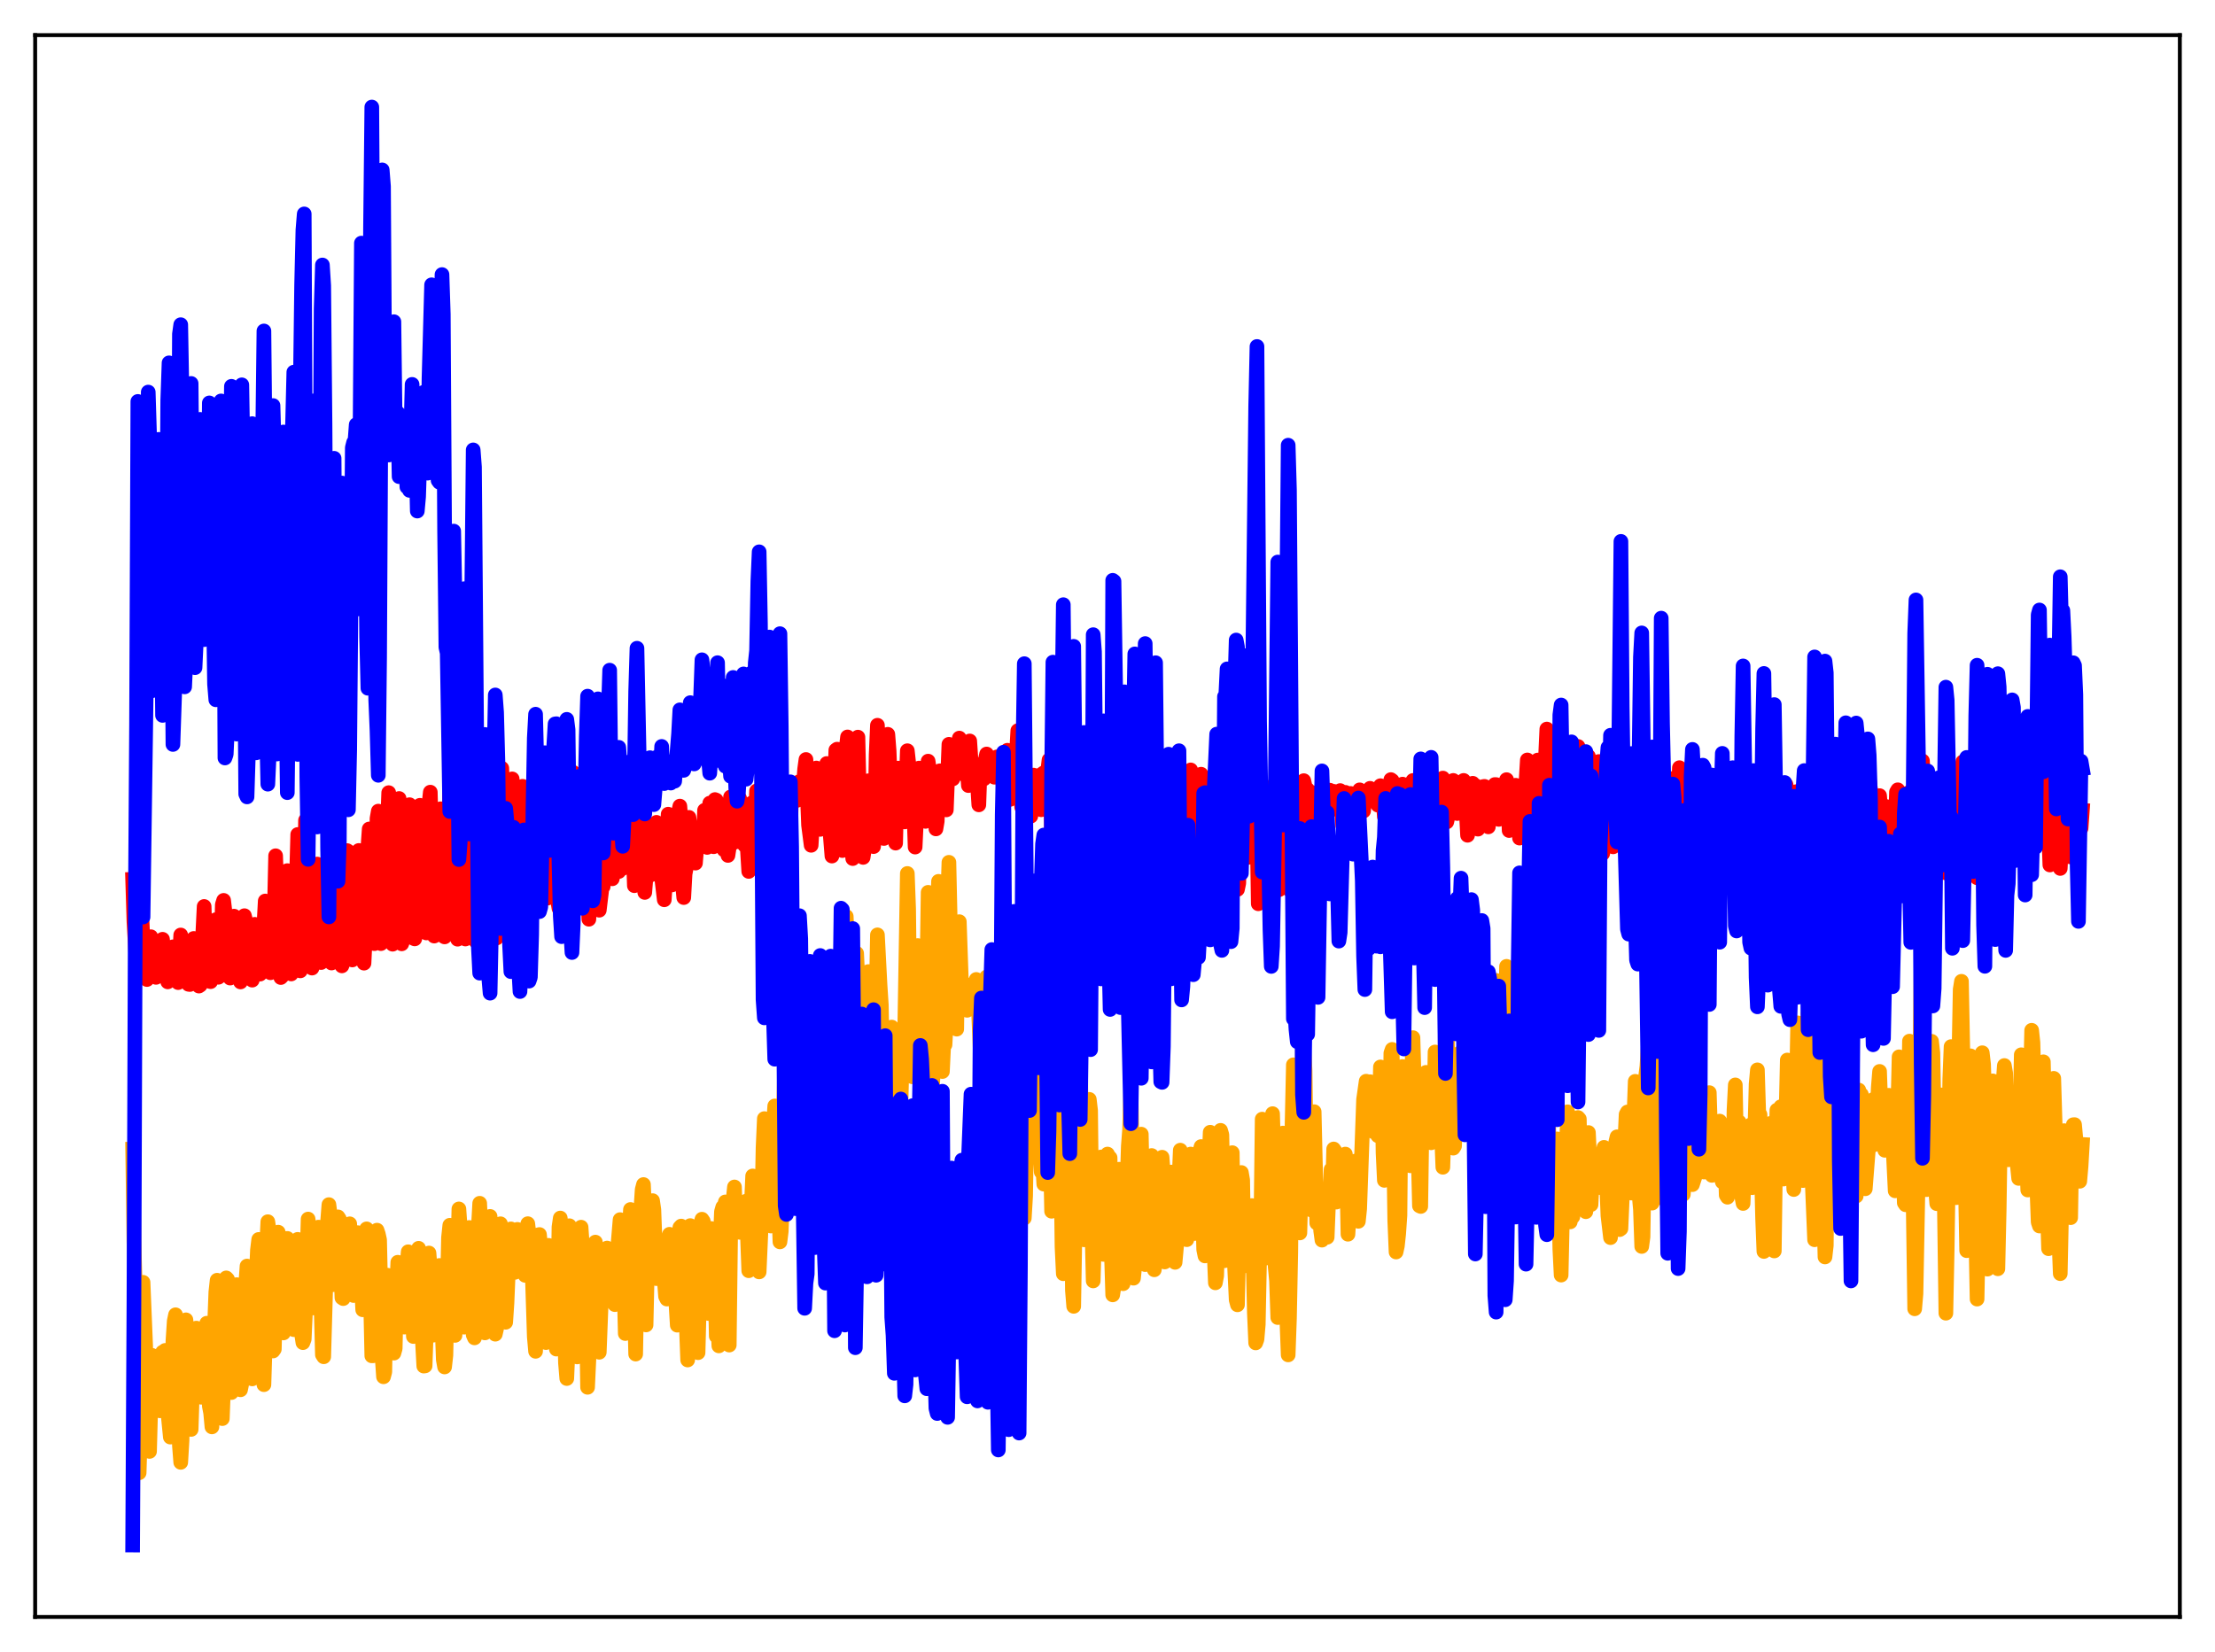 <?xml version="1.0" encoding="utf-8" standalone="no"?>
<!DOCTYPE svg PUBLIC "-//W3C//DTD SVG 1.1//EN"
  "http://www.w3.org/Graphics/SVG/1.1/DTD/svg11.dtd">
<svg xmlns:xlink="http://www.w3.org/1999/xlink" width="453.6pt" height="338.4pt" viewBox="0 0 453.6 338.4" xmlns="http://www.w3.org/2000/svg" version="1.1">
 <defs>
  <style type="text/css">*{stroke-linejoin: round; stroke-linecap: butt}</style>
 </defs>
 <g id="figure_1">
  <g id="patch_1">
   <path d="M 0 338.4 
L 453.6 338.4 
L 453.6 0 
L 0 0 
z
" style="fill: #ffffff"/>
  </g>
  <g id="axes_1">
   <g id="patch_2">
    <path d="M 7.2 331.2 
L 446.4 331.2 
L 446.4 7.2 
L 7.2 7.2 
z
" style="fill: #ffffff"/>
   </g>
   <g id="matplotlib.axis_1"/>
   <g id="matplotlib.axis_2"/>
   <g id="line2d_1">
    <path d="M 27.164 235.378 
L 27.43 254.342 
L 27.696 263.575 
L 27.962 276.842 
L 28.228 298.946 
L 28.495 301.676 
L 28.761 293.085 
L 29.293 262.659 
L 29.825 275.634 
L 30.358 295.489 
L 30.624 297.3 
L 31.156 277.63 
L 31.423 283.116 
L 31.689 280.63 
L 31.955 282.144 
L 32.221 288.327 
L 32.487 286.791 
L 32.753 288.979 
L 33.02 287.285 
L 33.286 276.971 
L 33.552 278.032 
L 33.818 276.612 
L 34.084 279.052 
L 34.351 289.006 
L 34.883 294.366 
L 35.149 291.331 
L 35.415 274.652 
L 35.681 270.588 
L 35.948 269.311 
L 36.214 271.892 
L 36.746 296.146 
L 37.012 299.539 
L 37.279 295.057 
L 37.811 270.576 
L 38.077 270.347 
L 38.343 273.975 
L 38.609 284.859 
L 38.876 290.964 
L 39.142 292.794 
L 39.674 276.413 
L 39.94 273.594 
L 40.207 272.042 
L 40.473 277.142 
L 40.739 286.124 
L 41.005 285.783 
L 41.271 286.213 
L 41.804 273.984 
L 42.07 274.28 
L 42.336 271.043 
L 42.602 277.72 
L 42.868 288.009 
L 43.135 289.391 
L 43.401 292.274 
L 43.667 278.472 
L 44.199 264.667 
L 44.465 262.233 
L 44.732 266.396 
L 44.998 282.146 
L 45.264 285.014 
L 45.53 290.579 
L 45.796 283.659 
L 46.329 261.757 
L 46.595 262.023 
L 46.861 268.72 
L 47.127 282.7 
L 47.393 285.241 
L 47.66 282.713 
L 47.926 277.777 
L 48.192 268.258 
L 48.458 263.138 
L 48.724 263.364 
L 49.257 284.677 
L 49.523 283.383 
L 49.789 280.957 
L 50.055 275.386 
L 50.321 263.013 
L 50.588 259.332 
L 50.854 260.01 
L 51.12 267.154 
L 51.386 282.061 
L 51.652 282.445 
L 51.919 280.298 
L 52.185 274.131 
L 52.451 262.213 
L 52.717 256.073 
L 52.983 253.876 
L 53.249 257.892 
L 53.782 280.137 
L 54.048 283.625 
L 54.314 275.255 
L 54.58 255.675 
L 54.847 250.244 
L 55.113 251.966 
L 55.379 256.686 
L 55.911 276.73 
L 56.177 276.355 
L 56.71 255.127 
L 56.976 252.393 
L 57.242 253.551 
L 57.508 259.554 
L 57.775 270.147 
L 58.041 273.03 
L 58.307 271.633 
L 58.839 253.667 
L 59.105 254.625 
L 59.372 254.789 
L 59.638 259.286 
L 59.904 271.372 
L 60.17 272.355 
L 60.436 268.004 
L 60.703 257.355 
L 60.969 253.863 
L 61.235 263.338 
L 61.767 273.288 
L 62.033 275.019 
L 62.3 274.307 
L 62.566 268.512 
L 63.098 249.706 
L 63.364 252.645 
L 63.897 263.736 
L 64.163 267.913 
L 64.429 264.812 
L 64.695 256.791 
L 64.961 253.334 
L 65.228 251.357 
L 65.494 257.833 
L 66.026 277.491 
L 66.292 277.912 
L 67.091 250.137 
L 67.357 246.749 
L 67.623 248.841 
L 67.889 258.054 
L 68.156 263.157 
L 68.422 262.308 
L 68.688 252.357 
L 68.954 249.82 
L 69.22 249.258 
L 69.487 249.666 
L 70.019 265.815 
L 70.285 265.993 
L 70.817 254.022 
L 71.084 253.826 
L 71.35 251.419 
L 71.616 250.678 
L 72.148 264.519 
L 72.415 265.366 
L 72.947 254.398 
L 73.213 252.489 
L 73.479 252.597 
L 74.278 268.29 
L 74.81 252.42 
L 75.076 251.714 
L 75.343 253.049 
L 75.609 253.591 
L 76.141 277.722 
L 76.407 277.708 
L 76.94 252.209 
L 77.206 251.98 
L 77.472 252.769 
L 77.738 253.983 
L 78.271 278.179 
L 78.537 282.01 
L 78.803 281.012 
L 79.069 265.872 
L 79.335 261.201 
L 79.868 263.32 
L 80.134 265.615 
L 80.4 273.981 
L 80.666 277.164 
L 80.932 276.229 
L 81.199 264.609 
L 81.465 258.553 
L 81.731 259.803 
L 81.997 265.004 
L 82.529 270.373 
L 82.796 271.842 
L 83.062 267.68 
L 83.328 259.416 
L 83.594 256.401 
L 83.86 258.372 
L 84.127 262.57 
L 84.659 273.76 
L 84.925 273.271 
L 85.457 257.214 
L 85.724 255.694 
L 85.99 260.261 
L 86.522 274.993 
L 86.788 279.822 
L 87.055 279.779 
L 87.853 256.663 
L 88.119 260.082 
L 88.385 265.607 
L 88.652 273.501 
L 88.918 271.354 
L 89.184 273.021 
L 89.716 261.307 
L 89.983 259.211 
L 90.249 263.903 
L 90.781 278.502 
L 91.047 279.999 
L 91.313 277.602 
L 91.846 253.505 
L 92.112 250.974 
L 92.378 254.613 
L 92.644 260.945 
L 92.911 270.294 
L 93.177 273.536 
L 93.443 268.029 
L 93.975 247.629 
L 94.241 251.372 
L 94.508 256.759 
L 94.774 266.798 
L 95.04 271.85 
L 95.306 269.405 
L 95.839 256.1 
L 96.105 251.43 
L 96.371 257.974 
L 96.637 261.564 
L 96.903 273.432 
L 97.169 274.038 
L 97.436 267.461 
L 97.702 256.002 
L 98.234 246.47 
L 98.767 258.428 
L 99.033 268.582 
L 99.299 273.025 
L 99.831 252.171 
L 100.097 249.713 
L 100.364 249.161 
L 100.63 253.153 
L 101.428 273.289 
L 101.695 272.129 
L 102.493 250.67 
L 102.759 254.154 
L 103.292 266.503 
L 103.558 270.843 
L 103.824 266.865 
L 104.356 254.085 
L 104.623 251.722 
L 104.889 251.954 
L 105.421 260.625 
L 105.687 253.346 
L 105.953 251.821 
L 106.22 253.226 
L 106.486 253.913 
L 106.752 254.178 
L 107.018 253.755 
L 107.284 259.797 
L 107.551 261.24 
L 108.083 250.652 
L 108.615 255.326 
L 108.881 257.245 
L 109.414 273.809 
L 109.68 276.793 
L 110.212 252.935 
L 110.479 252.872 
L 110.745 255.705 
L 111.011 260.7 
L 111.543 273.922 
L 111.809 275.006 
L 112.076 260.424 
L 112.342 255.094 
L 112.608 255.589 
L 112.874 259.154 
L 113.14 268.678 
L 113.407 266.414 
L 113.939 276.34 
L 114.205 267.329 
L 114.471 251.324 
L 114.737 249.496 
L 115.004 252.658 
L 115.27 257.816 
L 115.802 279.18 
L 116.068 282.368 
L 116.335 276.224 
L 116.601 251.07 
L 116.867 251.563 
L 117.133 254.602 
L 117.399 255.5 
L 117.665 261.321 
L 117.932 261.879 
L 118.198 277.945 
L 118.464 272.789 
L 118.73 258.01 
L 118.996 251.368 
L 119.263 255.192 
L 119.529 256.821 
L 120.061 267.276 
L 120.327 284.167 
L 120.593 278.493 
L 121.126 255.332 
L 121.392 255.315 
L 121.658 257.77 
L 121.924 254.428 
L 122.191 257.535 
L 122.457 262.428 
L 122.723 276.988 
L 123.521 256.289 
L 123.788 261.174 
L 124.054 260.16 
L 124.32 255.647 
L 124.586 257.024 
L 124.852 261.81 
L 125.119 261.292 
L 125.385 259.475 
L 125.651 259.847 
L 125.917 267.23 
L 126.183 263.134 
L 126.449 256.177 
L 126.982 249.823 
L 127.248 250.195 
L 127.514 252.449 
L 128.047 273.152 
L 128.579 257.037 
L 129.111 247.746 
L 129.377 257.465 
L 129.644 260.411 
L 129.91 266.548 
L 130.176 277.36 
L 130.442 263.122 
L 131.241 247.646 
L 131.507 243.663 
L 131.773 242.634 
L 132.039 248.599 
L 132.305 271.39 
L 132.572 259.545 
L 132.838 254.092 
L 133.104 251.842 
L 133.636 245.93 
L 133.903 247.786 
L 134.435 261.905 
L 134.967 255.242 
L 135.233 255.325 
L 135.5 255.26 
L 136.298 265.553 
L 136.564 266.09 
L 136.831 253.868 
L 137.097 252.825 
L 137.363 254.055 
L 137.629 259.514 
L 137.895 260.813 
L 138.161 262.74 
L 138.694 271.44 
L 138.96 254.999 
L 139.226 251.42 
L 139.492 251.14 
L 140.025 262.001 
L 140.291 264.889 
L 140.823 278.572 
L 141.089 257.959 
L 141.356 251.045 
L 141.622 251.466 
L 141.888 257.484 
L 142.154 267.571 
L 142.42 261.651 
L 142.953 277.072 
L 143.219 266.782 
L 143.485 250.807 
L 143.751 249.737 
L 144.017 250.136 
L 144.284 255.776 
L 144.55 264.513 
L 144.816 267.549 
L 145.082 269.051 
L 145.348 254.665 
L 145.615 251.633 
L 146.147 255.002 
L 146.413 261.265 
L 146.679 273.684 
L 146.945 269.435 
L 147.212 275.681 
L 147.478 254.299 
L 147.744 248.176 
L 148.01 247.25 
L 148.276 247.215 
L 148.543 246.194 
L 148.809 248.751 
L 149.341 275.513 
L 149.607 253.621 
L 149.873 248.23 
L 150.406 243.13 
L 150.672 249.966 
L 150.938 245.982 
L 151.204 251.049 
L 151.471 252.42 
L 152.003 246.985 
L 152.269 247.815 
L 152.801 246.039 
L 153.334 260.289 
L 153.866 246.825 
L 154.132 240.876 
L 154.399 241.115 
L 154.931 247.072 
L 155.197 251.52 
L 155.463 260.531 
L 155.996 248.474 
L 156.262 235.094 
L 156.528 229.128 
L 156.794 235.201 
L 157.06 245.94 
L 157.327 241.187 
L 157.593 249.403 
L 157.859 251.13 
L 158.125 247.437 
L 158.391 230.347 
L 158.657 226.538 
L 158.924 235.199 
L 159.19 250.362 
L 159.456 246.956 
L 159.722 254.38 
L 159.988 252.217 
L 160.255 245.211 
L 160.521 225.398 
L 160.787 214.632 
L 161.053 213.268 
L 161.319 233.578 
L 161.585 240.714 
L 161.852 244.579 
L 162.118 246.527 
L 162.65 215.133 
L 162.916 213.991 
L 163.183 220.965 
L 163.715 244.278 
L 163.981 244.169 
L 164.247 239.814 
L 164.78 210.276 
L 165.046 209.249 
L 165.312 211.869 
L 165.578 228.095 
L 165.844 229.748 
L 166.111 235.443 
L 166.377 234.194 
L 166.909 211.727 
L 167.175 212.195 
L 167.708 234.164 
L 167.974 231.848 
L 168.24 240.217 
L 168.506 229.451 
L 168.772 211.208 
L 169.039 201.938 
L 169.571 224.815 
L 169.837 225.752 
L 170.103 230.418 
L 170.369 237.227 
L 171.168 196.985 
L 171.7 232.184 
L 171.967 231.989 
L 172.233 233.835 
L 172.499 238.545 
L 172.765 226.158 
L 173.297 187.718 
L 173.564 193.625 
L 173.83 216.875 
L 174.096 227.881 
L 174.362 228.681 
L 174.628 237.225 
L 174.895 231.074 
L 175.427 195.271 
L 175.693 200.881 
L 175.959 219.378 
L 176.492 235.384 
L 176.758 235.737 
L 177.024 225.806 
L 177.29 206.87 
L 177.556 200.03 
L 177.823 199.011 
L 178.089 205.275 
L 178.355 218.178 
L 178.887 232.261 
L 179.686 191.491 
L 180.218 201.744 
L 180.484 205.857 
L 181.017 233.795 
L 181.283 227.484 
L 181.815 212.037 
L 182.348 216.239 
L 182.614 210.382 
L 182.88 212.67 
L 183.146 223.312 
L 183.412 222.302 
L 183.679 217.097 
L 183.945 215.96 
L 184.211 219.621 
L 184.477 227.042 
L 184.743 217.126 
L 185.009 212.629 
L 185.276 210.757 
L 185.808 178.916 
L 186.074 186.155 
L 186.34 208.603 
L 186.607 217.515 
L 186.873 220.574 
L 187.139 212.992 
L 187.405 215.886 
L 187.937 193.681 
L 188.204 204.711 
L 188.47 223.578 
L 188.736 230.013 
L 189.268 218.042 
L 189.535 218.027 
L 190.067 182.779 
L 190.865 223.797 
L 191.398 215.384 
L 191.664 210.441 
L 191.93 188.484 
L 192.196 180.528 
L 192.463 198.077 
L 192.995 219.487 
L 193.261 213.896 
L 193.527 213.989 
L 193.793 208.969 
L 194.06 184.345 
L 194.326 176.628 
L 194.858 200.751 
L 195.391 209.721 
L 195.657 210.115 
L 195.923 210.799 
L 196.189 192.21 
L 196.455 188.791 
L 196.988 204.179 
L 197.254 203.811 
L 197.52 201.512 
L 197.786 202.673 
L 198.052 206.943 
L 198.319 202.413 
L 198.585 202.94 
L 198.851 206.511 
L 199.383 205.349 
L 199.649 201.275 
L 199.916 200.624 
L 200.182 202.499 
L 200.714 214.531 
L 200.98 215.203 
L 201.247 214.949 
L 201.513 213.699 
L 201.779 204.756 
L 202.045 200.115 
L 202.311 203.169 
L 202.577 204.121 
L 203.11 225.656 
L 203.376 227.94 
L 203.642 218.823 
L 204.175 196.834 
L 204.441 197.48 
L 204.707 196.409 
L 205.505 246.763 
L 206.038 208.146 
L 206.304 203.13 
L 206.57 204.713 
L 206.836 209.664 
L 207.369 226.681 
L 207.635 233.262 
L 208.167 212.985 
L 208.433 211.779 
L 208.7 208.431 
L 208.966 209.916 
L 209.232 232.088 
L 209.764 249.504 
L 210.031 244.983 
L 210.297 228.645 
L 210.563 227.553 
L 210.829 231.868 
L 211.361 235.09 
L 211.628 229.947 
L 211.894 232.3 
L 212.16 224.845 
L 212.426 221.193 
L 212.692 222.002 
L 212.959 235.099 
L 213.225 240.044 
L 213.491 238.081 
L 213.757 242.549 
L 214.556 203.797 
L 214.822 210.184 
L 215.088 235.304 
L 215.354 248.107 
L 215.887 245.554 
L 216.153 242.508 
L 216.685 216.297 
L 216.951 214.895 
L 217.484 255.367 
L 217.75 260.905 
L 218.815 212.496 
L 219.081 211.04 
L 219.613 264.314 
L 219.879 267.581 
L 220.412 236.082 
L 220.944 217.079 
L 221.21 214.192 
L 221.743 251.934 
L 222.009 253.955 
L 222.275 245.256 
L 222.807 235.957 
L 223.073 225.19 
L 223.34 227.478 
L 223.606 251.198 
L 223.872 262.374 
L 224.138 253.449 
L 224.404 239.031 
L 224.671 239.785 
L 224.937 242.055 
L 225.469 236.995 
L 225.735 253.424 
L 226.001 256.948 
L 226.268 251.642 
L 226.534 238.829 
L 226.8 236.393 
L 227.066 236.943 
L 227.332 237.145 
L 227.599 256.57 
L 227.865 265.232 
L 228.131 263.509 
L 228.397 258.562 
L 228.929 245.202 
L 229.196 239.498 
L 229.462 239.67 
L 229.994 262.946 
L 230.26 260.038 
L 231.059 234.798 
L 231.325 231.343 
L 231.591 222.123 
L 231.857 237.222 
L 232.124 261.816 
L 232.39 259.278 
L 232.922 240.872 
L 233.188 237.105 
L 233.455 235.884 
L 233.721 232.315 
L 234.253 257.408 
L 234.519 259.033 
L 235.052 245.47 
L 235.318 237.553 
L 235.584 237.227 
L 235.85 236.691 
L 236.116 256.927 
L 236.383 260.097 
L 236.649 257.763 
L 237.181 243.779 
L 237.447 240.132 
L 237.98 237.039 
L 238.246 240.54 
L 238.512 258.495 
L 238.778 252.72 
L 239.044 251.261 
L 239.311 248.377 
L 239.577 242.454 
L 239.843 240.082 
L 240.109 244.517 
L 240.375 254.518 
L 240.641 258.569 
L 241.174 252.691 
L 241.44 241.649 
L 241.706 235.594 
L 242.239 248.68 
L 242.505 253.638 
L 242.771 253.365 
L 243.037 253.926 
L 243.303 250.99 
L 243.836 236.393 
L 244.634 252.664 
L 244.9 252.446 
L 245.167 246.522 
L 245.433 244.711 
L 245.699 235.829 
L 245.965 234.856 
L 246.497 255.948 
L 246.764 257.256 
L 247.828 231.92 
L 248.095 236.172 
L 248.361 251.858 
L 248.627 256.292 
L 248.893 262.766 
L 249.159 261.317 
L 249.692 240.691 
L 249.958 231.534 
L 250.224 232.44 
L 250.756 258.246 
L 251.289 256.926 
L 251.821 248.587 
L 252.087 236.351 
L 252.353 236.107 
L 252.62 255.195 
L 253.152 266.264 
L 253.418 267.269 
L 253.684 255.681 
L 254.217 240.172 
L 254.483 241.72 
L 254.749 257.432 
L 255.015 259.264 
L 255.281 258.995 
L 255.814 248.739 
L 256.08 247.439 
L 256.346 246.94 
L 256.879 268.996 
L 257.145 275.073 
L 257.411 274.344 
L 257.677 271.264 
L 257.943 257.786 
L 258.209 251.115 
L 258.476 229.239 
L 258.742 236.123 
L 259.008 254.467 
L 259.274 257.691 
L 259.54 256.373 
L 260.339 238.079 
L 260.605 228.114 
L 260.871 237.437 
L 261.137 259.418 
L 261.404 262.308 
L 261.67 269.88 
L 262.468 247.351 
L 262.735 232.094 
L 263.267 258.142 
L 263.533 270.452 
L 263.799 277.529 
L 264.065 270.018 
L 264.332 256.564 
L 264.598 230.158 
L 264.864 218.115 
L 265.13 222.498 
L 265.396 237.69 
L 266.195 252.544 
L 266.461 242.372 
L 266.727 213.884 
L 266.993 214.458 
L 267.26 219.262 
L 267.526 238.001 
L 267.792 239.598 
L 268.058 242.836 
L 268.324 241.539 
L 268.591 247.878 
L 268.857 241.204 
L 269.123 227.709 
L 269.655 250.517 
L 269.921 248.356 
L 270.188 244.321 
L 270.454 252.063 
L 270.72 254.022 
L 270.986 244.701 
L 271.252 244.367 
L 271.519 251.191 
L 271.785 253.435 
L 272.051 246.727 
L 272.317 245.473 
L 272.583 239.548 
L 272.849 245.313 
L 273.116 235.352 
L 273.382 235.743 
L 273.648 246.235 
L 273.914 245.933 
L 274.18 241.111 
L 274.447 239.269 
L 274.713 242.467 
L 274.979 240.074 
L 275.245 238.769 
L 275.511 236.394 
L 275.777 239.848 
L 276.044 252.815 
L 276.31 248.449 
L 276.576 241.629 
L 276.842 242.21 
L 277.375 246.954 
L 277.641 237.803 
L 277.907 238.128 
L 278.173 250.163 
L 278.439 247.62 
L 279.238 225.215 
L 279.77 221.468 
L 280.036 223.265 
L 280.303 226.63 
L 280.569 221.566 
L 280.835 223.08 
L 281.101 231.115 
L 281.367 231.871 
L 281.633 226.418 
L 281.9 227.54 
L 282.166 232.635 
L 282.432 229.82 
L 282.698 218.546 
L 282.964 219.787 
L 283.231 236.192 
L 283.497 241.775 
L 283.763 233.693 
L 284.029 230.086 
L 284.295 231.287 
L 284.561 236.623 
L 284.828 215.708 
L 285.094 214.955 
L 285.626 250.007 
L 285.892 256.452 
L 286.159 255.226 
L 286.425 252.759 
L 286.691 248.967 
L 286.957 220.954 
L 287.223 218.455 
L 287.489 218.535 
L 287.756 220.104 
L 288.022 231.414 
L 288.288 231.971 
L 288.554 238.506 
L 288.82 238.786 
L 289.087 220.059 
L 289.353 212.546 
L 289.619 222.012 
L 290.417 236.255 
L 290.684 247.001 
L 290.95 247.122 
L 291.216 229.103 
L 291.482 230.447 
L 292.015 219.658 
L 292.281 231.23 
L 292.547 226.675 
L 292.813 227.948 
L 293.079 234.081 
L 293.345 225.536 
L 293.612 229.661 
L 293.878 215.482 
L 294.144 217.632 
L 294.41 231.602 
L 294.676 224.444 
L 294.943 225.897 
L 295.475 239.095 
L 295.741 230.744 
L 296.007 209.479 
L 296.273 206.669 
L 296.54 220.686 
L 297.072 221.773 
L 297.338 227.159 
L 297.604 235.178 
L 297.871 234.745 
L 298.137 228.528 
L 298.403 225.397 
L 298.669 227.092 
L 298.935 215.686 
L 299.201 220.067 
L 299.468 220.898 
L 299.734 225.924 
L 300 222.212 
L 300.266 215.035 
L 300.532 220.768 
L 300.799 229.789 
L 301.065 215.998 
L 301.331 217.631 
L 301.597 217.247 
L 301.863 220.276 
L 302.396 203.796 
L 302.662 211.773 
L 302.928 226.225 
L 303.194 221.533 
L 303.46 220.261 
L 303.727 220.411 
L 303.993 225.403 
L 304.259 209.964 
L 304.525 206.637 
L 305.057 229.467 
L 305.324 218.586 
L 305.59 215.841 
L 305.856 214.72 
L 306.388 200.824 
L 306.655 201.25 
L 306.921 216.866 
L 307.187 219.955 
L 307.453 210.613 
L 307.719 213.615 
L 307.985 224.533 
L 308.518 197.94 
L 308.784 201.596 
L 309.05 212.749 
L 309.316 217.652 
L 309.583 205.217 
L 309.849 213.625 
L 310.115 225.9 
L 310.647 214.989 
L 310.913 218.143 
L 311.18 225.896 
L 311.446 218.656 
L 311.712 204.402 
L 311.978 209.188 
L 312.244 219.301 
L 312.511 216.739 
L 312.777 210.601 
L 313.043 228.333 
L 313.309 236.409 
L 313.575 230.085 
L 313.841 221.061 
L 314.108 224.207 
L 314.374 223.96 
L 314.64 222.404 
L 314.906 230.304 
L 315.172 243.26 
L 315.439 240.853 
L 315.705 232.32 
L 315.971 217.486 
L 316.237 214.595 
L 316.503 209.819 
L 316.769 210.796 
L 317.036 221.218 
L 317.302 243.212 
L 317.568 248.68 
L 318.1 233.619 
L 318.367 233.919 
L 318.633 234.533 
L 318.899 233.289 
L 319.165 241.538 
L 319.431 255.84 
L 319.697 261.179 
L 319.964 249.02 
L 320.496 237.884 
L 320.762 235.826 
L 321.028 227.734 
L 321.295 233.816 
L 321.561 250.284 
L 321.827 248.719 
L 322.093 249.232 
L 322.625 243.007 
L 322.892 239.075 
L 323.158 228.912 
L 323.424 229.208 
L 323.69 242.137 
L 324.223 247.387 
L 324.489 247.45 
L 324.755 248.199 
L 325.021 243.948 
L 325.287 231.982 
L 325.553 237.53 
L 325.82 246.743 
L 326.086 241.138 
L 326.352 241.166 
L 326.618 238.967 
L 326.884 241.657 
L 327.151 242.913 
L 327.417 238.913 
L 327.683 243.259 
L 327.949 240.5 
L 328.215 236.3 
L 328.481 235.016 
L 329.014 242.242 
L 329.28 249.014 
L 329.812 253.507 
L 330.345 242.924 
L 330.611 241.595 
L 330.877 233.98 
L 331.143 232.855 
L 331.676 251.865 
L 331.942 251.67 
L 332.474 239.446 
L 333.007 228.264 
L 333.273 227.773 
L 333.805 243.895 
L 334.071 244.376 
L 334.337 242.083 
L 334.604 228.763 
L 334.87 221.493 
L 335.136 224.123 
L 335.402 228.183 
L 335.668 244.77 
L 335.935 247.705 
L 336.201 255.317 
L 336.467 253.359 
L 336.999 220.529 
L 337.265 218.409 
L 337.532 214.391 
L 338.064 245.135 
L 338.33 246.438 
L 338.596 243.97 
L 339.129 218.326 
L 339.395 216.565 
L 339.661 217.444 
L 339.927 241.837 
L 340.193 242.792 
L 340.46 245.447 
L 340.726 241.784 
L 341.258 209.758 
L 341.524 203.534 
L 341.791 206.557 
L 342.323 236.342 
L 342.589 240.968 
L 342.855 238.446 
L 343.388 209.639 
L 343.654 206.301 
L 343.92 210.061 
L 344.186 230.835 
L 344.452 240.262 
L 344.719 244.647 
L 344.985 241.298 
L 345.517 215.588 
L 345.783 214.498 
L 346.049 221.166 
L 346.316 242.273 
L 346.582 242.652 
L 347.114 241.013 
L 347.38 232.613 
L 347.647 217.443 
L 347.913 210.316 
L 348.445 237.936 
L 348.711 237.096 
L 348.977 240.077 
L 349.51 236.333 
L 349.776 228.376 
L 350.042 223.81 
L 350.575 240.754 
L 350.841 235.705 
L 351.107 237.366 
L 351.373 240.585 
L 351.639 238.925 
L 351.905 230.577 
L 352.172 229.643 
L 352.438 241.037 
L 352.704 242.095 
L 352.97 234.275 
L 353.236 235.434 
L 353.503 244.808 
L 353.769 245.23 
L 354.301 232.041 
L 354.567 241.256 
L 354.833 243.559 
L 355.1 227.413 
L 355.366 222.227 
L 355.632 235.796 
L 355.898 235.144 
L 356.164 229.829 
L 356.431 230.484 
L 356.697 245.138 
L 356.963 246.512 
L 357.495 231.624 
L 357.761 240.489 
L 358.56 230.387 
L 358.826 243.274 
L 359.092 241.961 
L 359.625 222.062 
L 359.891 219.142 
L 360.157 227.776 
L 360.423 228.305 
L 360.956 249.582 
L 361.222 256.339 
L 361.488 239.439 
L 361.754 230.368 
L 362.02 231.751 
L 362.287 230.478 
L 362.553 230.115 
L 363.351 256.237 
L 363.617 237.117 
L 363.884 227.386 
L 364.15 232.266 
L 364.682 226.691 
L 364.948 232.468 
L 365.215 241.513 
L 365.481 239.964 
L 366.013 217.128 
L 366.279 223.328 
L 366.545 225.312 
L 366.812 226.341 
L 367.078 237.292 
L 367.344 243.652 
L 367.61 237.402 
L 368.143 209.523 
L 368.409 227.346 
L 368.675 230.813 
L 368.941 231.854 
L 369.207 241.82 
L 369.473 241.257 
L 369.74 237.36 
L 370.272 207.665 
L 370.538 228.139 
L 371.603 253.944 
L 371.869 247.849 
L 372.401 215.288 
L 372.668 223.792 
L 372.934 226.447 
L 373.732 257.467 
L 373.999 255.121 
L 374.265 227.228 
L 374.531 219.155 
L 374.797 225.492 
L 375.063 223.275 
L 375.862 244.664 
L 376.128 237.957 
L 376.394 209.589 
L 376.66 200.345 
L 377.193 213.36 
L 377.459 231.379 
L 377.991 246.85 
L 378.257 240.615 
L 378.524 213.05 
L 378.79 203.756 
L 379.056 208.833 
L 379.322 218.318 
L 379.588 236.837 
L 379.855 242.522 
L 380.121 244.994 
L 380.387 238.711 
L 380.653 223.283 
L 380.919 225.692 
L 381.185 224.182 
L 381.718 241.995 
L 381.984 243.5 
L 382.783 233.255 
L 383.049 233.957 
L 383.315 227.273 
L 383.581 225.222 
L 383.847 234.466 
L 384.38 228.411 
L 384.646 222.719 
L 384.912 219.462 
L 385.178 227.041 
L 385.444 225.095 
L 385.711 226.567 
L 385.977 235.62 
L 386.243 233.118 
L 386.509 231.886 
L 386.775 224.348 
L 387.041 229.318 
L 387.308 227.736 
L 388.106 243.922 
L 388.372 238.312 
L 388.905 216.476 
L 389.437 226.939 
L 389.969 246.381 
L 390.236 246.775 
L 390.502 243.996 
L 391.034 213.258 
L 391.567 230.806 
L 392.099 268.084 
L 392.365 264.974 
L 392.897 236.664 
L 393.43 196.858 
L 393.696 199.312 
L 393.962 211.598 
L 394.228 236.545 
L 394.495 243.683 
L 394.761 240.471 
L 395.559 213.295 
L 395.825 215.653 
L 396.358 243.385 
L 396.624 246.552 
L 397.156 225.963 
L 397.423 224.265 
L 397.689 226.622 
L 397.955 231.021 
L 398.487 268.986 
L 398.753 255.926 
L 399.286 220.963 
L 399.552 214.379 
L 399.818 217.902 
L 400.084 227.05 
L 400.351 240.092 
L 400.617 245.321 
L 401.415 202.684 
L 401.681 201.004 
L 402.746 256.176 
L 403.545 216.275 
L 403.811 218.918 
L 404.343 238.697 
L 404.876 266.096 
L 405.408 238.691 
L 405.94 215.637 
L 406.207 218.008 
L 406.473 225.944 
L 407.005 259.958 
L 407.537 236.056 
L 408.07 221.401 
L 408.336 224.86 
L 408.602 232.695 
L 409.135 259.886 
L 409.401 247.954 
L 409.667 230.764 
L 409.933 230.378 
L 410.199 221.879 
L 410.465 218.256 
L 410.732 219.794 
L 410.998 231.1 
L 411.264 237.562 
L 411.796 223.882 
L 412.063 230.836 
L 412.329 230.972 
L 412.595 229.043 
L 412.861 232.975 
L 413.127 238.741 
L 413.393 241.38 
L 413.926 216.052 
L 414.192 216.691 
L 415.257 243.755 
L 415.523 242.211 
L 415.789 222.359 
L 416.055 211.037 
L 416.321 213.557 
L 417.12 243.297 
L 417.386 250.339 
L 417.652 251.133 
L 417.919 227.89 
L 418.185 218.086 
L 418.451 217.497 
L 418.983 239.27 
L 419.516 255.775 
L 419.782 255.406 
L 420.314 220.969 
L 420.58 220.882 
L 421.379 247.334 
L 421.911 260.885 
L 422.444 235.919 
L 422.71 231.599 
L 422.976 232.524 
L 423.242 237.237 
L 423.508 238.998 
L 423.775 246.599 
L 424.041 249.418 
L 424.307 233.947 
L 424.573 230.382 
L 424.839 230.364 
L 425.904 241.964 
L 426.17 238.925 
L 426.436 234.424 
L 426.436 234.424 
" clip-path="url(#p5cc9538ef6)" style="fill: none; stroke: #ffa500; stroke-width: 3; stroke-linecap: square"/>
   </g>
   <g id="line2d_2">
    <path d="M 27.164 180.125 
L 27.43 188.756 
L 27.962 197.759 
L 28.761 181.304 
L 29.293 193.155 
L 29.559 192.47 
L 30.092 200.639 
L 30.358 193.948 
L 30.624 195.056 
L 30.89 191.871 
L 31.156 192.527 
L 31.423 198.901 
L 31.689 199.793 
L 31.955 200.196 
L 32.487 199.317 
L 32.753 198.269 
L 33.286 192.397 
L 33.552 196.027 
L 34.351 201.119 
L 34.617 199.942 
L 34.883 199.341 
L 35.149 197.71 
L 35.415 193.941 
L 35.681 194.845 
L 36.214 197.355 
L 36.48 201.269 
L 37.012 191.518 
L 37.545 193.903 
L 37.811 194.018 
L 38.343 198.192 
L 38.609 201.618 
L 38.876 201.659 
L 39.408 192.644 
L 39.674 192.226 
L 39.94 196.437 
L 40.473 199.541 
L 40.739 201.981 
L 41.005 201.799 
L 41.804 185.673 
L 42.07 193.765 
L 42.868 201.002 
L 43.135 201.074 
L 43.401 199.274 
L 43.933 190.928 
L 44.199 188.38 
L 44.732 200.176 
L 44.998 199.968 
L 45.264 194.952 
L 45.53 185.293 
L 45.796 184.428 
L 46.063 186.685 
L 46.329 192.832 
L 46.595 194.424 
L 46.861 198.256 
L 47.127 200.344 
L 47.393 198.237 
L 47.926 187.658 
L 48.192 189.901 
L 48.724 198.861 
L 49.257 201.134 
L 49.523 200.391 
L 50.055 187.565 
L 50.321 188.668 
L 51.12 199.215 
L 51.386 199.732 
L 51.652 200.766 
L 52.185 189.337 
L 52.451 191.957 
L 52.717 191.897 
L 53.249 199.532 
L 53.516 198.468 
L 53.782 198.965 
L 54.048 189.536 
L 54.314 184.56 
L 54.847 192.703 
L 55.113 194.832 
L 55.379 199.25 
L 55.645 198.805 
L 55.911 198.742 
L 56.444 175.288 
L 57.242 197.701 
L 57.508 200.231 
L 57.775 199.962 
L 58.041 196.676 
L 58.573 181.851 
L 58.839 178.337 
L 59.372 197.154 
L 59.638 199.498 
L 59.904 198.119 
L 60.17 195.317 
L 60.436 190.299 
L 60.969 170.932 
L 61.235 193.289 
L 61.501 198.865 
L 61.767 198.342 
L 62.033 196.222 
L 62.566 168.026 
L 62.832 169.56 
L 63.364 188.38 
L 63.631 196.266 
L 63.897 198.294 
L 64.163 194.998 
L 64.429 183.065 
L 64.695 178.904 
L 64.961 176.988 
L 65.228 183.398 
L 65.494 195.133 
L 65.76 197.163 
L 66.026 194.748 
L 66.559 187.556 
L 66.825 178.428 
L 67.091 178.796 
L 67.357 178.301 
L 67.889 197.256 
L 68.156 196.896 
L 68.422 191.471 
L 68.688 181.172 
L 69.22 177.82 
L 69.753 195.624 
L 70.019 197.843 
L 70.285 197.101 
L 70.551 194.866 
L 70.817 176.444 
L 71.084 174.23 
L 71.35 174.415 
L 71.616 190.948 
L 71.882 195.251 
L 72.148 196.633 
L 72.415 196.057 
L 72.681 194.47 
L 73.213 175.665 
L 73.479 174.205 
L 73.745 188.474 
L 74.012 195.758 
L 74.278 195.397 
L 74.544 197.286 
L 74.81 191.802 
L 75.076 177.314 
L 75.609 169.799 
L 75.875 185.989 
L 76.141 191.291 
L 76.407 191.035 
L 76.673 193.291 
L 76.94 187.43 
L 77.206 167.658 
L 77.472 166.146 
L 77.738 171.267 
L 78.004 193.285 
L 78.271 189.99 
L 78.537 188.408 
L 78.803 190.194 
L 79.069 189.736 
L 79.335 169.242 
L 79.601 162.363 
L 79.868 164.322 
L 80.134 192.124 
L 80.4 193.404 
L 80.666 192.762 
L 80.932 191.626 
L 81.199 189.258 
L 81.465 169.443 
L 81.731 163.56 
L 81.997 170.897 
L 82.263 193.329 
L 82.796 191.852 
L 83.062 190.179 
L 83.328 185.934 
L 83.594 168.857 
L 83.86 164.828 
L 84.127 170.459 
L 84.393 191.789 
L 84.659 192.197 
L 84.925 192.318 
L 85.191 191.213 
L 85.457 180.793 
L 85.724 165.983 
L 85.99 164.953 
L 86.522 189.731 
L 86.788 189.845 
L 87.055 190.915 
L 87.321 191.1 
L 87.587 190.612 
L 87.853 164.709 
L 88.119 162.26 
L 88.385 172.438 
L 88.652 191.384 
L 88.918 191.735 
L 89.45 190.895 
L 89.716 190.362 
L 89.983 173.528 
L 90.249 165.663 
L 90.781 191.736 
L 91.047 191.909 
L 91.58 190.022 
L 91.846 179.672 
L 92.112 159.418 
L 92.378 162.811 
L 92.644 173.149 
L 92.911 188.438 
L 93.177 191.129 
L 93.443 190.928 
L 93.709 192.382 
L 93.975 167.338 
L 94.241 153.948 
L 94.508 163.391 
L 94.774 181.788 
L 95.306 192.34 
L 95.839 191.522 
L 96.105 178.251 
L 96.371 154.863 
L 96.637 158.741 
L 97.169 191.463 
L 97.436 192.781 
L 97.702 191.592 
L 97.968 188.216 
L 98.5 154.802 
L 98.767 161.671 
L 99.299 193.315 
L 99.565 190.923 
L 99.831 190.329 
L 100.097 178.479 
L 100.364 154.089 
L 100.63 156.122 
L 100.896 163.243 
L 101.428 191.917 
L 101.695 192.135 
L 101.961 188.891 
L 102.227 184.049 
L 102.493 160.317 
L 102.759 157.368 
L 103.025 164.668 
L 103.292 179.341 
L 103.558 187.422 
L 103.824 188.729 
L 104.09 187.702 
L 104.356 184.519 
L 104.623 167.302 
L 104.889 159.546 
L 105.421 168.265 
L 105.687 188.906 
L 105.953 188.55 
L 106.486 184.36 
L 107.018 161.061 
L 107.551 175.317 
L 107.817 182.052 
L 108.083 183.249 
L 108.615 181.099 
L 108.881 166.202 
L 109.148 166.71 
L 109.414 172.927 
L 109.68 182.328 
L 109.946 182.838 
L 110.212 177.235 
L 110.479 177.926 
L 110.745 180.481 
L 111.011 168.358 
L 111.277 172.444 
L 111.543 179.497 
L 111.809 179.828 
L 112.076 183.982 
L 112.342 178.153 
L 112.608 175.274 
L 112.874 181.002 
L 113.14 181.897 
L 113.407 171.407 
L 113.673 171.812 
L 113.939 175.622 
L 114.205 184.489 
L 114.471 186.072 
L 114.737 177.58 
L 115.004 177.733 
L 115.536 169.289 
L 115.802 172.927 
L 116.335 186.173 
L 116.601 186.742 
L 116.867 183.396 
L 117.133 174.705 
L 117.399 158.223 
L 117.665 167.661 
L 117.932 172.902 
L 118.198 180.72 
L 118.464 185.173 
L 118.73 182.691 
L 118.996 184.691 
L 119.263 181.07 
L 119.529 165.886 
L 119.795 167.826 
L 120.327 181.313 
L 120.593 188.29 
L 120.86 181.231 
L 121.126 179.651 
L 121.392 179.544 
L 121.924 163.843 
L 122.191 165.488 
L 122.457 169.996 
L 122.723 186.441 
L 123.255 182.015 
L 123.521 181.611 
L 123.788 177.311 
L 124.054 169.523 
L 124.32 168.529 
L 124.852 179.726 
L 125.119 179.753 
L 125.385 180.004 
L 125.651 178.668 
L 125.917 173.24 
L 126.183 174.045 
L 126.449 172.058 
L 126.716 178.519 
L 126.982 177.103 
L 127.248 176.654 
L 127.514 177.88 
L 127.78 177.35 
L 128.047 170.174 
L 128.313 167.526 
L 128.845 172.822 
L 129.111 174.576 
L 129.377 173.121 
L 129.644 173.599 
L 129.91 181.418 
L 130.176 178.889 
L 130.442 167.676 
L 130.708 165.481 
L 130.975 166.468 
L 131.241 176.945 
L 131.507 177.443 
L 131.773 172.378 
L 132.039 182.798 
L 132.305 179.504 
L 132.572 171.705 
L 132.838 168.798 
L 133.104 173.047 
L 133.37 179.184 
L 133.636 172.238 
L 133.903 172.659 
L 134.169 175.191 
L 134.435 168.445 
L 134.701 171.265 
L 134.967 171.445 
L 135.233 178.7 
L 135.5 179.785 
L 136.032 184.306 
L 136.298 180.257 
L 136.831 166.773 
L 137.097 168.346 
L 137.363 176.893 
L 137.629 181.257 
L 137.895 175.623 
L 138.161 176.936 
L 138.428 177.42 
L 138.694 174.626 
L 138.96 166.311 
L 139.226 165.119 
L 139.492 168.628 
L 139.759 181.056 
L 140.025 183.85 
L 140.291 179.042 
L 140.557 177.606 
L 140.823 175.093 
L 141.089 167.427 
L 141.356 169.34 
L 141.888 174.155 
L 142.154 176.5 
L 142.42 176.792 
L 142.953 170.303 
L 143.219 169.983 
L 143.485 172.387 
L 143.751 172.375 
L 144.017 173.086 
L 144.284 165.971 
L 144.55 171.829 
L 144.816 173.578 
L 145.082 170.348 
L 145.348 164.503 
L 145.615 172.723 
L 145.881 172.852 
L 146.147 173.439 
L 146.413 163.781 
L 146.679 163.889 
L 146.945 171.112 
L 147.212 171.945 
L 147.478 165.383 
L 147.744 165.63 
L 148.01 167.689 
L 148.276 174.085 
L 148.543 170.33 
L 148.809 170.668 
L 149.075 175.221 
L 149.341 173.49 
L 149.607 163.245 
L 149.873 171.839 
L 150.406 172.538 
L 150.672 163.38 
L 151.204 169.121 
L 151.471 163.553 
L 152.269 172.865 
L 152.535 173.194 
L 152.801 165.684 
L 153.068 174.199 
L 153.334 178.497 
L 153.6 166.005 
L 153.866 164.521 
L 154.132 170.524 
L 154.399 171.943 
L 154.665 168.961 
L 154.931 162.007 
L 155.197 166.29 
L 155.463 174.686 
L 155.729 172.083 
L 155.996 163.003 
L 156.262 163.05 
L 156.528 162.491 
L 156.794 166.502 
L 157.06 166.383 
L 157.327 169.963 
L 157.593 178.183 
L 157.859 175.287 
L 158.125 161.384 
L 158.391 164.18 
L 158.657 163.293 
L 158.924 164.299 
L 159.19 165.857 
L 159.722 176.853 
L 159.988 163.067 
L 160.255 163.363 
L 160.521 165.126 
L 160.787 162.458 
L 161.319 160.907 
L 161.585 165.185 
L 161.852 171.707 
L 162.118 161.759 
L 162.384 162.902 
L 162.65 162.776 
L 162.916 160.766 
L 163.183 163.957 
L 163.449 160.26 
L 163.715 160.092 
L 164.247 163.144 
L 164.513 161.117 
L 164.78 157.525 
L 165.046 155.569 
L 165.578 169.014 
L 166.111 173.147 
L 166.377 168.792 
L 166.643 162.275 
L 167.175 157.318 
L 167.441 164.448 
L 167.974 169.881 
L 168.24 169.674 
L 168.506 162.11 
L 168.772 160.727 
L 169.305 156.392 
L 169.571 165.497 
L 170.369 175.349 
L 171.168 153.645 
L 171.434 153.452 
L 171.7 166.033 
L 172.233 169.413 
L 172.499 174.221 
L 172.765 173.14 
L 173.031 159.762 
L 173.297 153.155 
L 173.564 150.952 
L 173.83 163.34 
L 174.096 169.425 
L 174.628 175.862 
L 174.895 173.47 
L 175.161 168.18 
L 175.427 154.007 
L 175.693 150.989 
L 175.959 162.691 
L 176.492 174.036 
L 176.758 175.621 
L 177.024 173.866 
L 177.556 160.238 
L 177.823 159.927 
L 178.089 161.195 
L 178.355 164.364 
L 178.887 173.413 
L 179.153 170.893 
L 179.42 154.582 
L 179.686 148.558 
L 180.218 159.733 
L 180.751 166.34 
L 181.017 171.748 
L 181.283 170.502 
L 181.549 152.534 
L 181.815 150.413 
L 182.081 153.844 
L 182.348 161.032 
L 182.614 162.296 
L 182.88 164.615 
L 183.146 171.526 
L 183.412 172.694 
L 183.679 161.605 
L 183.945 157.336 
L 184.211 159.268 
L 184.477 162.172 
L 184.743 161.89 
L 185.009 163.694 
L 185.276 168.354 
L 185.808 153.774 
L 187.139 165.814 
L 187.405 173.509 
L 187.671 167.925 
L 187.937 157.723 
L 188.204 157.333 
L 188.47 158.982 
L 188.736 159.799 
L 189.002 159.318 
L 189.268 160.164 
L 189.535 168.244 
L 189.801 166.556 
L 190.067 155.907 
L 190.333 157.719 
L 190.599 158.553 
L 190.865 159.753 
L 191.132 158.888 
L 191.398 160.172 
L 191.664 169.787 
L 191.93 168.224 
L 192.196 159.288 
L 192.463 157.887 
L 192.995 161.138 
L 193.261 158.451 
L 193.527 159.072 
L 193.793 165.888 
L 194.326 152.459 
L 194.858 158.417 
L 195.124 159.545 
L 195.391 158.446 
L 195.657 156.783 
L 195.923 156.85 
L 196.455 151.189 
L 196.988 157.847 
L 197.254 158.56 
L 197.52 157.681 
L 197.786 153.833 
L 198.319 160.91 
L 198.585 151.774 
L 198.851 155.782 
L 199.117 157.673 
L 199.383 158.516 
L 199.649 156.539 
L 199.916 156.571 
L 200.448 164.861 
L 200.714 157.375 
L 200.98 157.239 
L 201.247 159.076 
L 201.513 159.527 
L 201.779 155.678 
L 202.045 154.447 
L 202.311 156.032 
L 202.577 156.27 
L 202.844 156.107 
L 203.642 159.2 
L 204.175 155.036 
L 204.441 158.425 
L 204.707 158.46 
L 204.973 158.028 
L 205.239 159.342 
L 205.505 161.369 
L 205.772 160.221 
L 206.304 153.679 
L 206.57 156.722 
L 206.836 163.747 
L 207.103 159.085 
L 207.635 158.794 
L 207.901 158.97 
L 208.433 149.663 
L 208.7 154.26 
L 208.966 162.504 
L 209.232 165.363 
L 209.498 160.153 
L 209.764 160.661 
L 210.031 161.891 
L 210.563 159.172 
L 210.829 166.447 
L 211.095 167.179 
L 211.361 160.392 
L 211.628 158.767 
L 211.894 159.388 
L 212.16 160.448 
L 212.692 158.85 
L 212.959 160.714 
L 213.225 165.86 
L 213.491 158.469 
L 213.757 158.287 
L 214.023 159.397 
L 214.289 159.107 
L 214.556 157.947 
L 214.822 155.666 
L 215.088 160.187 
L 215.354 170.975 
L 215.62 159.277 
L 215.887 157.892 
L 216.419 159.728 
L 216.951 158.99 
L 217.217 163.916 
L 217.484 179.766 
L 218.016 159.332 
L 218.282 160.048 
L 218.548 159.976 
L 218.815 158.718 
L 219.081 158.081 
L 219.613 177.123 
L 219.879 161.707 
L 220.145 158.459 
L 220.412 159.474 
L 220.678 159.014 
L 220.944 158.264 
L 221.21 158.24 
L 221.743 177.594 
L 222.009 163.749 
L 222.275 161.803 
L 222.807 160.682 
L 223.073 158.3 
L 223.34 158.028 
L 223.606 174.515 
L 223.872 182.283 
L 224.138 163.261 
L 224.404 160.078 
L 224.671 159.571 
L 224.937 160.032 
L 225.203 158.588 
L 225.469 159.656 
L 225.735 175.478 
L 226.001 182.241 
L 226.268 177.53 
L 226.534 160.344 
L 226.8 159.925 
L 227.066 160.936 
L 227.332 160.265 
L 227.599 168.278 
L 227.865 180.22 
L 228.131 181.611 
L 228.397 177.869 
L 228.663 162.119 
L 228.929 160.461 
L 229.462 158.812 
L 229.728 161.781 
L 229.994 175.346 
L 230.26 182.04 
L 230.527 164.246 
L 230.793 160.307 
L 231.059 159.243 
L 231.325 159.08 
L 231.591 157.972 
L 231.857 160.083 
L 232.124 176.826 
L 232.39 182.434 
L 232.656 165.45 
L 232.922 159.022 
L 233.188 158.981 
L 233.721 160.032 
L 233.987 161.361 
L 234.253 176.374 
L 234.519 181.146 
L 234.785 178.605 
L 235.052 161.155 
L 235.318 159.157 
L 235.85 160.027 
L 236.116 161.012 
L 236.383 175.867 
L 236.649 177.679 
L 236.915 164.569 
L 237.181 159.966 
L 237.713 159.143 
L 237.98 158.109 
L 238.246 161.149 
L 238.512 178.371 
L 238.778 181.827 
L 239.044 164.766 
L 239.311 160.322 
L 239.577 160.511 
L 239.843 161.698 
L 240.109 160.509 
L 240.375 161.989 
L 240.641 177.362 
L 240.908 183.107 
L 241.174 162.437 
L 241.44 159.318 
L 241.706 158.049 
L 241.972 161.669 
L 242.239 161.261 
L 242.505 164.302 
L 242.771 180.547 
L 243.037 185.282 
L 243.303 176.772 
L 243.569 159.393 
L 243.836 157.705 
L 244.102 160.315 
L 244.368 161.554 
L 244.634 166.333 
L 244.9 183.218 
L 245.167 182.823 
L 245.433 162.778 
L 245.699 159.677 
L 245.965 158.585 
L 246.231 160.275 
L 246.497 163.885 
L 246.764 164.052 
L 247.03 174.958 
L 247.296 173.868 
L 247.562 161.313 
L 247.828 159.707 
L 248.095 160.303 
L 248.361 162.907 
L 248.627 162.483 
L 248.893 166.608 
L 249.159 176.763 
L 249.425 177.468 
L 249.692 160.664 
L 249.958 159.434 
L 250.224 158.853 
L 250.49 161.021 
L 250.756 162.058 
L 251.023 165.843 
L 251.289 178.534 
L 251.555 184.431 
L 251.821 165.385 
L 252.087 160.368 
L 252.353 159.821 
L 252.62 165.413 
L 252.886 163.322 
L 253.152 167.13 
L 253.418 182.181 
L 253.684 180.885 
L 253.951 162.075 
L 254.217 160.031 
L 254.483 160.177 
L 254.749 165.67 
L 255.015 162.513 
L 255.281 164.699 
L 255.548 175.635 
L 255.814 171.775 
L 256.08 161.874 
L 256.346 162.583 
L 256.879 170.836 
L 257.145 163.405 
L 257.411 167.803 
L 257.677 185.122 
L 257.943 179.717 
L 258.209 163.058 
L 258.476 160.619 
L 258.742 161.309 
L 259.008 165.981 
L 259.274 163.257 
L 259.54 165.943 
L 259.807 175.874 
L 260.073 176.643 
L 260.339 165.524 
L 260.605 161.32 
L 260.871 161.087 
L 261.137 167.239 
L 261.404 164.741 
L 261.67 170.271 
L 261.936 182.241 
L 262.202 181.213 
L 262.468 164.289 
L 262.735 162.296 
L 263.001 162.604 
L 263.267 165.181 
L 263.533 162.141 
L 263.799 166.899 
L 264.065 182.243 
L 264.332 168.219 
L 264.598 161.469 
L 264.864 161.564 
L 265.13 162.009 
L 265.396 163.022 
L 265.663 162.674 
L 265.929 164.869 
L 266.195 168.665 
L 266.461 166.286 
L 266.727 161.366 
L 266.993 159.905 
L 267.526 162.238 
L 267.792 161.725 
L 268.058 162.062 
L 268.324 164.176 
L 268.591 172.73 
L 268.857 165.085 
L 269.123 163.066 
L 269.655 165.125 
L 269.921 162.547 
L 270.188 162.025 
L 270.454 164.538 
L 270.72 165.897 
L 270.986 161.909 
L 271.252 163.443 
L 271.519 166.159 
L 271.785 165.54 
L 272.051 164.4 
L 272.317 161.856 
L 272.583 164.693 
L 272.849 165.023 
L 273.116 162.092 
L 273.382 162.254 
L 273.648 165.732 
L 273.914 165.87 
L 274.18 162.164 
L 274.447 161.939 
L 274.713 164.159 
L 274.979 169.083 
L 275.245 164.608 
L 275.511 162.3 
L 276.044 165.654 
L 276.31 162.98 
L 276.576 162.52 
L 276.842 165.118 
L 277.108 172.633 
L 277.641 164.286 
L 277.907 164.223 
L 278.173 164.807 
L 278.439 161.786 
L 278.705 162.574 
L 278.972 164.898 
L 279.238 166.12 
L 279.504 162.485 
L 279.77 162.172 
L 280.036 162.633 
L 280.303 162.8 
L 280.569 161.473 
L 280.835 161.746 
L 281.101 162.86 
L 281.367 163.199 
L 281.633 161.994 
L 282.166 164.919 
L 282.432 162.222 
L 282.698 160.939 
L 282.964 161.199 
L 283.231 163.657 
L 283.497 167.284 
L 283.763 163.42 
L 284.029 164.679 
L 284.295 164.255 
L 284.828 159.69 
L 285.094 159.878 
L 285.36 161.825 
L 285.626 171.763 
L 285.892 173.483 
L 286.425 165.81 
L 286.691 164.964 
L 286.957 161.365 
L 287.223 160.617 
L 287.489 164.861 
L 287.756 166.177 
L 288.022 163 
L 288.288 166.566 
L 288.554 166.542 
L 289.087 160.293 
L 289.353 159.866 
L 289.619 164.069 
L 289.885 165.886 
L 290.151 163.678 
L 290.417 167.869 
L 290.684 168.443 
L 291.216 159.309 
L 291.482 159.704 
L 292.015 169.097 
L 292.281 167.97 
L 292.547 163.477 
L 292.813 164.33 
L 293.079 163.667 
L 293.345 159.597 
L 293.612 160.516 
L 294.144 169.574 
L 294.41 168.845 
L 295.475 159.379 
L 296.007 165.978 
L 296.273 168.368 
L 296.54 167.209 
L 296.806 166.751 
L 297.072 164.976 
L 297.604 159.86 
L 297.871 161.587 
L 298.137 165.374 
L 298.403 166.634 
L 298.669 163.81 
L 299.201 162.156 
L 299.468 160.378 
L 299.734 159.857 
L 300 161.05 
L 300.532 171.089 
L 300.799 168.725 
L 301.065 162.724 
L 301.331 160.914 
L 301.597 160.442 
L 301.863 160.895 
L 302.129 160.882 
L 302.396 162.916 
L 302.662 169.837 
L 302.928 169.225 
L 303.727 161.119 
L 303.993 161.074 
L 304.259 161.763 
L 304.791 169.368 
L 305.057 166.971 
L 305.59 164.066 
L 305.856 161.377 
L 306.122 160.7 
L 306.388 160.711 
L 306.921 167.834 
L 307.187 165.438 
L 307.453 164.774 
L 307.719 164.617 
L 307.985 162.909 
L 308.252 160.443 
L 308.518 159.7 
L 308.784 162.032 
L 309.05 170.121 
L 309.316 169.018 
L 309.583 164.202 
L 309.849 161.453 
L 310.115 161.782 
L 310.381 160.842 
L 310.647 161.372 
L 310.913 164.987 
L 311.18 171.671 
L 311.446 169.554 
L 311.978 161.951 
L 312.244 161.21 
L 312.511 160.063 
L 312.777 155.663 
L 313.309 170.654 
L 313.575 168.919 
L 313.841 168.305 
L 314.374 159.932 
L 314.906 155.684 
L 315.172 165.855 
L 315.439 170.516 
L 315.705 168.171 
L 315.971 162.104 
L 316.503 155.05 
L 316.769 149.336 
L 317.036 155.131 
L 317.568 173.761 
L 318.899 153.428 
L 319.431 163.382 
L 319.697 176.204 
L 319.964 162.643 
L 320.23 162.822 
L 320.496 165.06 
L 321.028 158.452 
L 321.561 166.591 
L 321.827 167.787 
L 322.093 161.785 
L 322.359 162.732 
L 322.625 163.155 
L 323.158 152.899 
L 323.69 169.833 
L 323.956 170.993 
L 324.489 161.696 
L 324.755 163.036 
L 325.021 161.567 
L 325.287 154.915 
L 325.553 159.157 
L 325.82 167.89 
L 326.086 170.546 
L 326.352 162.686 
L 326.618 164.327 
L 326.884 162.896 
L 327.151 160.713 
L 327.417 155.985 
L 327.683 161.701 
L 327.949 170.14 
L 328.215 174.829 
L 328.748 164.705 
L 329.014 164.264 
L 329.546 158.976 
L 329.812 162.247 
L 330.079 169.877 
L 330.345 173.459 
L 330.611 164.578 
L 330.877 166.104 
L 331.143 166.268 
L 331.676 159.538 
L 331.942 161.281 
L 332.208 164.298 
L 332.474 168.682 
L 332.74 165.103 
L 333.007 166.285 
L 333.273 164.611 
L 333.539 160.401 
L 333.805 158.912 
L 334.071 161.632 
L 334.604 168.886 
L 334.87 164.795 
L 335.136 165.63 
L 335.402 161.919 
L 335.668 161.408 
L 336.467 174.897 
L 336.999 164.571 
L 337.265 166.17 
L 337.798 160.777 
L 338.064 161.881 
L 338.33 167.243 
L 338.596 169.379 
L 338.863 164.535 
L 339.129 165.542 
L 339.395 167.098 
L 339.661 164.483 
L 339.927 160.66 
L 340.193 164.76 
L 340.46 170.729 
L 340.726 171.871 
L 340.992 166.115 
L 341.524 163.696 
L 342.057 159.469 
L 342.323 160.628 
L 342.589 169.275 
L 342.855 171.1 
L 343.121 169.696 
L 343.388 165.422 
L 343.654 163.14 
L 343.92 157.249 
L 344.186 158.581 
L 344.452 160.555 
L 344.719 170.523 
L 345.251 173.672 
L 345.517 166.36 
L 345.783 165.353 
L 346.049 160.198 
L 346.316 159.311 
L 346.582 162.791 
L 346.848 171.141 
L 347.114 171.555 
L 347.38 172.478 
L 347.647 167.337 
L 347.913 167.314 
L 348.179 163.318 
L 348.445 161.263 
L 348.711 161.126 
L 348.977 166.272 
L 349.244 168.001 
L 349.51 170.469 
L 349.776 166.151 
L 350.042 166.428 
L 350.575 160.533 
L 351.107 162.317 
L 351.639 173.604 
L 351.905 167.56 
L 352.172 165.037 
L 352.438 160.115 
L 352.704 161.789 
L 352.97 167.887 
L 353.236 169.687 
L 353.503 168.82 
L 353.769 171.141 
L 354.035 165.827 
L 354.833 161.405 
L 355.1 161.503 
L 355.366 163.329 
L 355.632 167.524 
L 355.898 168.413 
L 356.164 166.327 
L 356.431 165.325 
L 356.697 162.672 
L 356.963 162.92 
L 357.495 169.514 
L 357.761 169.825 
L 358.028 166.025 
L 358.294 164.389 
L 358.56 161.979 
L 358.826 161.583 
L 359.092 161.469 
L 359.359 162.019 
L 359.625 166.731 
L 359.891 168.768 
L 360.157 172.259 
L 360.423 166.188 
L 360.689 162.998 
L 360.956 161.197 
L 361.222 163.093 
L 361.488 163.564 
L 361.754 167.968 
L 362.02 169.862 
L 362.287 172.922 
L 362.553 164.36 
L 362.819 162.702 
L 363.085 162.445 
L 363.351 167.196 
L 363.617 162.872 
L 363.884 165.998 
L 364.15 170.545 
L 364.416 172.379 
L 364.682 164.763 
L 364.948 163.811 
L 365.215 164.695 
L 365.747 160.723 
L 366.279 163.124 
L 366.545 167.103 
L 366.812 162.981 
L 367.078 162.373 
L 367.344 162.305 
L 367.61 164.301 
L 367.876 162.157 
L 368.143 162.633 
L 368.675 173.189 
L 369.207 162.537 
L 369.74 166.556 
L 370.006 166.243 
L 370.272 167.452 
L 370.538 169.924 
L 370.804 174.345 
L 371.071 165.418 
L 371.337 162.065 
L 371.603 162.142 
L 372.135 161.504 
L 372.668 171.278 
L 372.934 170.65 
L 373.2 164.581 
L 373.466 162.912 
L 373.732 162.349 
L 373.999 160.984 
L 374.265 160.464 
L 374.531 164.177 
L 374.797 170.765 
L 375.063 167.799 
L 375.329 163.567 
L 375.596 165.602 
L 375.862 165.606 
L 376.394 164.289 
L 376.927 171.092 
L 377.193 172.61 
L 377.459 171.003 
L 377.725 166.471 
L 377.991 165.224 
L 378.257 162.044 
L 378.524 161.721 
L 378.79 167.769 
L 379.056 167.973 
L 379.322 171.369 
L 379.588 170.75 
L 380.121 166.167 
L 380.387 166.339 
L 380.653 161.778 
L 380.919 167.182 
L 381.452 172.222 
L 381.718 172.006 
L 381.984 170.728 
L 382.25 168.569 
L 382.516 162.641 
L 382.783 159.608 
L 383.049 161.62 
L 383.315 168.966 
L 383.581 168.057 
L 383.847 168.291 
L 384.113 166.496 
L 384.38 166.557 
L 384.646 165.489 
L 384.912 162.976 
L 385.711 173.06 
L 385.977 170.348 
L 386.243 165.195 
L 386.509 167.08 
L 386.775 166.074 
L 387.041 165.754 
L 387.308 166.111 
L 387.574 167.012 
L 387.84 174.129 
L 388.106 169.966 
L 388.372 162.234 
L 388.639 161.774 
L 389.171 166.946 
L 389.437 168.071 
L 389.969 174.444 
L 390.236 170.061 
L 390.502 162.844 
L 390.768 162.408 
L 391.034 162.76 
L 391.567 168.285 
L 391.833 169.348 
L 392.099 172.743 
L 392.365 173.446 
L 392.631 162.946 
L 392.897 165.052 
L 393.164 164.136 
L 393.696 155.863 
L 393.962 161.373 
L 394.228 172.684 
L 394.495 172.387 
L 395.027 164.804 
L 395.293 165.041 
L 395.559 164.245 
L 395.825 160.939 
L 396.092 164.177 
L 396.358 173.003 
L 396.624 171.906 
L 397.156 167.874 
L 397.423 166.909 
L 397.689 163.619 
L 397.955 162.466 
L 398.221 168.56 
L 398.487 178.804 
L 398.753 172.405 
L 399.286 166.745 
L 399.552 164.482 
L 399.818 159.58 
L 400.084 159.894 
L 400.617 167.936 
L 400.883 165.964 
L 401.149 166.145 
L 401.415 165.564 
L 401.681 162.192 
L 401.948 156.06 
L 402.214 158.582 
L 402.746 178.262 
L 403.279 168.268 
L 403.545 167.028 
L 403.811 164.749 
L 404.077 158.111 
L 404.343 160.763 
L 404.609 166.722 
L 404.876 179.795 
L 405.408 169.011 
L 405.674 167.447 
L 405.94 164.931 
L 406.207 161.004 
L 406.473 162.936 
L 406.739 169.459 
L 407.005 179.222 
L 407.271 172.577 
L 407.804 169.367 
L 408.07 164.622 
L 408.336 156.436 
L 408.602 159.454 
L 409.135 171.977 
L 409.667 167.891 
L 409.933 167.155 
L 410.465 151.497 
L 410.732 153.534 
L 411.264 176.53 
L 411.53 173.719 
L 411.796 168.25 
L 412.063 165.331 
L 412.595 154.822 
L 412.861 158.633 
L 413.127 164.825 
L 413.393 174.394 
L 413.66 172.875 
L 414.192 164.55 
L 414.458 158.01 
L 414.724 155.479 
L 415.523 173.993 
L 415.789 169.208 
L 416.055 167.432 
L 416.854 154.434 
L 417.652 170.771 
L 418.185 161.621 
L 418.451 158.055 
L 418.717 152.926 
L 418.983 154.375 
L 419.782 177.173 
L 420.58 154.675 
L 420.847 155.335 
L 421.645 168.99 
L 421.911 177.888 
L 422.976 156.084 
L 423.508 167.417 
L 424.041 175.534 
L 424.839 160.476 
L 425.105 157.894 
L 425.372 160.852 
L 425.904 168.795 
L 426.17 169.66 
L 426.436 165.988 
L 426.436 165.988 
" clip-path="url(#p5cc9538ef6)" style="fill: none; stroke: #ff0000; stroke-width: 3; stroke-linecap: square"/>
   </g>
   <g id="line2d_3">
    <path d="M 27.164 316.473 
L 27.43 266.325 
L 27.696 188.898 
L 27.962 148.237 
L 28.228 82.228 
L 28.495 83.616 
L 28.761 110.178 
L 29.027 163.251 
L 29.293 187.842 
L 30.092 130.985 
L 30.358 80.31 
L 30.624 88.903 
L 31.156 141.493 
L 31.423 117.782 
L 31.689 118.175 
L 31.955 123.778 
L 32.221 92.67 
L 32.487 90 
L 32.753 93.952 
L 33.286 146.536 
L 33.552 132.153 
L 34.084 121.32 
L 34.351 81.94 
L 34.617 74.32 
L 34.883 91.55 
L 35.415 152.49 
L 36.214 128.808 
L 36.48 115.097 
L 36.746 68.424 
L 37.012 66.507 
L 37.279 81.284 
L 37.545 131.828 
L 37.811 140.693 
L 38.343 129.324 
L 38.609 115.92 
L 38.876 87.34 
L 39.142 78.545 
L 39.674 135.484 
L 39.94 136.762 
L 40.473 125.529 
L 40.739 97.678 
L 41.005 85.907 
L 41.271 92.695 
L 41.804 131.02 
L 42.07 122.187 
L 42.336 127.873 
L 42.602 116.561 
L 42.868 82.532 
L 43.135 87.122 
L 43.933 140.129 
L 44.199 143.338 
L 44.732 122.977 
L 44.998 96.692 
L 45.264 82.125 
L 45.53 84.662 
L 45.796 100.549 
L 46.063 155.26 
L 46.329 154.503 
L 46.595 148.625 
L 46.861 129.138 
L 47.127 96.904 
L 47.393 79.13 
L 47.66 79.412 
L 48.192 149.185 
L 48.458 150.366 
L 48.724 141.617 
L 48.991 119.222 
L 49.257 86.831 
L 49.523 78.825 
L 49.789 94.697 
L 50.321 162.648 
L 50.588 163.233 
L 50.854 154.687 
L 51.12 134.828 
L 51.386 93.577 
L 51.652 86.778 
L 51.919 97.428 
L 52.451 154.207 
L 52.717 154.086 
L 53.249 134.546 
L 54.048 67.792 
L 54.314 93.82 
L 54.58 149.532 
L 54.847 160.625 
L 55.113 154.779 
L 55.379 139.815 
L 55.911 83.068 
L 56.177 92.568 
L 56.444 136.344 
L 56.71 154.449 
L 57.508 130.944 
L 58.041 88.485 
L 58.307 99.834 
L 58.573 143.601 
L 58.839 162.359 
L 59.105 139.709 
L 59.372 129.559 
L 59.638 124.687 
L 59.904 87.106 
L 60.17 76.225 
L 60.436 98.518 
L 60.703 144.021 
L 60.969 154.526 
L 61.501 79.13 
L 61.767 58.36 
L 62.033 47.092 
L 62.3 43.818 
L 62.832 159.178 
L 63.098 176.026 
L 63.364 155.146 
L 63.631 118.557 
L 64.163 82.118 
L 64.429 94.625 
L 64.695 147.833 
L 64.961 169.392 
L 65.228 159.708 
L 65.76 63.269 
L 66.026 54.278 
L 66.292 58.509 
L 66.559 87.014 
L 67.091 173.856 
L 67.357 187.817 
L 68.156 100.317 
L 68.422 93.873 
L 68.954 168.747 
L 69.22 180.496 
L 69.487 172.497 
L 69.753 120.145 
L 70.019 98.943 
L 70.285 104.277 
L 70.551 106.589 
L 70.817 124.484 
L 71.084 152.701 
L 71.35 165.871 
L 71.616 153.565 
L 72.148 91.694 
L 72.415 90.617 
L 72.681 90.59 
L 72.947 86.979 
L 73.213 124.745 
L 73.479 123.595 
L 74.012 49.794 
L 74.278 53.389 
L 74.544 69.676 
L 75.076 130.464 
L 75.343 140.976 
L 75.609 115.214 
L 75.875 46.798 
L 76.141 21.927 
L 76.94 143.322 
L 77.206 149.663 
L 77.472 158.809 
L 77.738 134.583 
L 78.271 34.8 
L 78.537 38.185 
L 78.803 80.183 
L 79.069 91.859 
L 79.335 80.957 
L 79.601 93.206 
L 79.868 92.25 
L 80.4 71.754 
L 80.666 65.897 
L 80.932 87.085 
L 81.199 89.899 
L 81.465 84.538 
L 81.731 97.631 
L 82.263 85.568 
L 82.529 92.829 
L 82.796 94.626 
L 83.062 93.678 
L 83.328 99.747 
L 83.594 91.564 
L 83.86 100.445 
L 84.393 78.735 
L 84.659 89.215 
L 84.925 92.097 
L 85.191 93.249 
L 85.457 104.681 
L 85.724 101.745 
L 85.99 93.589 
L 86.256 81.833 
L 86.522 87.656 
L 86.788 80.339 
L 87.055 89.769 
L 87.321 95.124 
L 87.587 96.913 
L 87.853 77.507 
L 88.385 58.337 
L 88.652 82.091 
L 88.918 94.378 
L 89.45 93.177 
L 89.716 98.417 
L 89.983 98.786 
L 90.515 56.242 
L 90.781 64.331 
L 91.047 108.731 
L 91.313 132.58 
L 91.58 133.754 
L 92.112 166.221 
L 92.378 156.253 
L 92.911 108.783 
L 93.709 149.923 
L 93.975 176.068 
L 94.241 172.591 
L 94.774 122.231 
L 95.04 120.594 
L 95.306 142.098 
L 95.572 149.167 
L 95.839 165.271 
L 96.105 170.828 
L 96.903 92.154 
L 97.169 95.654 
L 97.968 194.08 
L 98.234 199.332 
L 98.5 187.992 
L 98.767 165.268 
L 99.033 155.705 
L 99.299 150.44 
L 99.565 155.529 
L 100.097 200.34 
L 100.364 203.435 
L 100.63 190.626 
L 101.162 155.894 
L 101.428 142.349 
L 101.695 145.89 
L 101.961 155.764 
L 102.227 179.749 
L 102.493 190.186 
L 102.759 183.802 
L 103.025 166.633 
L 103.292 166.263 
L 103.558 165.574 
L 103.824 168.442 
L 104.09 175.058 
L 104.356 193.665 
L 104.623 199.024 
L 105.155 169.468 
L 105.421 174.619 
L 105.953 193.491 
L 106.486 203.101 
L 106.752 197.013 
L 107.018 186.665 
L 107.284 169.998 
L 108.349 200.966 
L 108.615 200.18 
L 108.881 191.431 
L 109.148 165.791 
L 109.414 151.169 
L 109.68 146.29 
L 109.946 156.883 
L 110.212 179.014 
L 110.479 186.727 
L 110.745 185.779 
L 111.277 160.514 
L 111.543 154.179 
L 112.342 170.604 
L 112.608 174.193 
L 112.874 168.8 
L 113.14 157.104 
L 113.673 148.282 
L 113.939 148.242 
L 114.205 154.857 
L 114.471 176.545 
L 114.737 187.613 
L 115.004 191.857 
L 115.27 182.027 
L 115.536 156.685 
L 115.802 149.849 
L 116.068 147.346 
L 116.335 149.468 
L 116.867 190.68 
L 117.133 195.108 
L 117.399 189.065 
L 117.665 168.209 
L 117.932 166.519 
L 118.464 159.057 
L 118.73 167.103 
L 118.996 181.696 
L 119.263 186.04 
L 119.529 177.687 
L 120.061 150.784 
L 120.327 142.594 
L 120.593 143.734 
L 121.392 184.515 
L 121.658 183.329 
L 122.191 149.7 
L 122.457 143.148 
L 122.723 145.184 
L 123.255 167.784 
L 123.521 174.724 
L 123.788 169.892 
L 124.852 137.272 
L 125.119 160.678 
L 125.651 170.669 
L 125.917 161.625 
L 126.183 162.825 
L 126.449 161.291 
L 126.716 153.08 
L 126.982 156.507 
L 127.248 169.717 
L 127.514 173.35 
L 127.78 168.32 
L 128.047 156.363 
L 128.313 158.881 
L 128.579 163.245 
L 128.845 156.457 
L 129.111 158.138 
L 129.377 155.795 
L 129.644 166.868 
L 129.91 159.28 
L 130.176 141.541 
L 130.442 132.781 
L 130.975 159.04 
L 131.241 156.635 
L 131.507 164.5 
L 131.773 165.315 
L 132.039 166.734 
L 132.305 155.621 
L 132.572 157.818 
L 132.838 158.48 
L 133.104 155.202 
L 133.37 156.307 
L 133.636 162.998 
L 133.903 164.816 
L 134.169 161.56 
L 134.435 155.122 
L 134.967 158.957 
L 135.233 158.271 
L 135.5 152.89 
L 135.766 159.037 
L 136.032 160.502 
L 136.298 159.375 
L 136.564 157.016 
L 136.831 157.242 
L 137.097 156.062 
L 137.363 160.398 
L 137.629 158.619 
L 137.895 159.6 
L 138.161 160.015 
L 138.96 150.297 
L 139.226 145.4 
L 139.759 157.79 
L 140.025 157.787 
L 140.291 157.001 
L 140.823 154.1 
L 141.089 156.452 
L 141.356 143.928 
L 141.888 153.336 
L 142.154 156.48 
L 142.42 155.957 
L 142.687 154.866 
L 142.953 154.294 
L 143.219 149.72 
L 143.751 135.148 
L 144.017 137.666 
L 144.284 154.241 
L 144.55 154.701 
L 144.816 152.589 
L 145.348 158.38 
L 145.881 150.118 
L 146.147 148.914 
L 146.413 153.391 
L 146.679 151.401 
L 146.945 135.741 
L 147.212 151.075 
L 147.478 155.834 
L 148.01 140.424 
L 148.543 156.951 
L 149.075 154.594 
L 149.341 155.34 
L 149.607 159.006 
L 150.14 138.766 
L 150.406 153.369 
L 150.672 161.429 
L 150.938 164.113 
L 151.204 162.583 
L 151.737 153.803 
L 152.003 142.378 
L 152.269 138.04 
L 152.801 159.603 
L 153.334 154.896 
L 153.6 150.09 
L 153.866 137.856 
L 154.132 150.482 
L 154.399 146.722 
L 154.665 135.793 
L 154.931 133.263 
L 155.197 119.011 
L 155.463 113.031 
L 155.729 127.711 
L 156.262 204.764 
L 156.528 208.493 
L 156.794 201.554 
L 157.06 157.887 
L 157.593 130.489 
L 157.859 141.361 
L 158.125 165.221 
L 158.391 208.548 
L 158.657 216.964 
L 158.924 205.286 
L 159.19 156.257 
L 159.456 135.935 
L 159.722 129.797 
L 159.988 148.743 
L 160.787 246.955 
L 161.053 248.756 
L 161.585 172.174 
L 161.852 160.142 
L 162.118 173.501 
L 162.65 239.779 
L 162.916 247.578 
L 163.183 242.442 
L 163.449 205.246 
L 163.715 187.567 
L 163.981 192.272 
L 164.247 215.077 
L 164.513 249.658 
L 164.78 267.985 
L 165.046 262.854 
L 165.312 260.94 
L 165.844 196.92 
L 166.111 202.107 
L 166.909 255.545 
L 167.175 253.262 
L 167.441 246.003 
L 167.708 207.918 
L 167.974 195.719 
L 168.24 202.25 
L 168.772 255.4 
L 169.039 262.823 
L 169.571 227.796 
L 169.837 197.38 
L 170.103 195.847 
L 170.369 205.318 
L 170.902 272.586 
L 171.434 245.568 
L 172.233 186.025 
L 172.499 186.284 
L 173.031 271.41 
L 173.297 267.917 
L 173.564 260.536 
L 173.83 245.622 
L 174.362 196.352 
L 174.628 190.199 
L 174.895 218.819 
L 175.161 276.059 
L 175.427 260.245 
L 175.959 242.339 
L 176.225 231.338 
L 176.492 207.707 
L 176.758 210.927 
L 177.29 257.696 
L 177.556 261.538 
L 177.823 253.823 
L 178.089 252.72 
L 178.887 206.817 
L 179.153 246.005 
L 179.42 261.212 
L 179.952 249.628 
L 180.218 258.084 
L 180.484 259.001 
L 181.017 223.52 
L 181.283 212.139 
L 181.549 248.275 
L 181.815 245.257 
L 182.081 237.516 
L 182.348 239.744 
L 182.614 269.798 
L 182.88 273.509 
L 183.146 281.301 
L 183.679 237.621 
L 183.945 234.597 
L 184.211 225.479 
L 184.477 225.117 
L 184.743 245.115 
L 185.009 275.255 
L 185.276 285.921 
L 185.542 283.565 
L 186.074 247.976 
L 186.34 234.586 
L 186.873 226.476 
L 187.139 271.226 
L 187.405 280.609 
L 187.671 277.467 
L 187.937 260.374 
L 188.204 230.596 
L 188.47 214.141 
L 188.736 216.931 
L 189.002 222.843 
L 189.268 246.931 
L 189.535 281.847 
L 189.801 284.459 
L 190.599 226.226 
L 190.865 222.337 
L 191.132 240.462 
L 191.398 279.075 
L 191.664 288.485 
L 191.93 289.536 
L 192.196 280.855 
L 192.463 243.711 
L 192.729 230.597 
L 192.995 223.527 
L 193.261 267.164 
L 193.527 281.656 
L 193.793 289.512 
L 194.06 290.32 
L 194.326 273.654 
L 194.592 247.256 
L 194.858 239.258 
L 195.124 240.488 
L 195.657 270.123 
L 195.923 276.939 
L 196.189 276.797 
L 196.455 247.242 
L 196.721 239.437 
L 196.988 237.634 
L 197.254 254.822 
L 197.52 264.435 
L 197.786 278.384 
L 198.052 286.115 
L 198.319 237.504 
L 198.851 224.12 
L 199.117 226.597 
L 199.649 265.347 
L 199.916 270.266 
L 200.182 286.954 
L 200.714 211.208 
L 200.98 204.431 
L 201.247 210.529 
L 201.513 219.239 
L 201.779 267.817 
L 202.045 275.075 
L 202.311 287.232 
L 202.577 260.151 
L 202.844 203.106 
L 203.11 194.502 
L 203.376 199.674 
L 203.642 214.102 
L 203.908 263.561 
L 204.441 297.004 
L 204.707 276.936 
L 204.973 206.351 
L 205.239 166.892 
L 205.505 154.078 
L 206.304 283.433 
L 206.57 292.845 
L 207.103 202.242 
L 207.369 189.784 
L 207.635 186.689 
L 207.901 205.282 
L 208.167 256.802 
L 208.433 283.896 
L 208.7 293.539 
L 208.966 259.909 
L 209.498 152.578 
L 209.764 135.942 
L 210.563 220.311 
L 210.829 227.478 
L 211.361 183.182 
L 211.628 180.431 
L 211.894 182.52 
L 212.16 204.418 
L 212.426 209.817 
L 212.692 218.726 
L 212.959 206.223 
L 213.225 181.169 
L 213.491 172.894 
L 213.757 171.042 
L 214.023 186.862 
L 214.556 240.178 
L 214.822 231.798 
L 215.088 210.66 
L 215.354 158.618 
L 215.62 135.633 
L 216.153 164.503 
L 216.685 218.873 
L 216.951 226.344 
L 217.217 207.501 
L 217.484 144.528 
L 217.75 123.86 
L 218.815 226.191 
L 219.081 236.307 
L 219.347 214.37 
L 219.613 152.034 
L 219.879 132.392 
L 220.678 202.305 
L 221.21 229.304 
L 221.476 210.901 
L 221.743 159.826 
L 222.009 150.034 
L 222.275 159.958 
L 223.073 210.227 
L 223.34 215.002 
L 223.606 182.339 
L 223.872 130.001 
L 224.138 133.48 
L 224.404 157.692 
L 225.203 197.629 
L 225.469 200.505 
L 226.001 147.657 
L 227.332 206.771 
L 227.599 180.708 
L 227.865 118.867 
L 228.131 119.067 
L 229.462 206.388 
L 229.728 193.232 
L 229.994 142.552 
L 230.26 141.709 
L 230.793 195.121 
L 231.591 230.17 
L 231.857 212.532 
L 232.124 148.991 
L 232.39 133.941 
L 233.188 199.136 
L 233.455 214.846 
L 233.721 220.866 
L 233.987 200.656 
L 234.253 153.465 
L 234.519 131.821 
L 234.785 152.656 
L 235.052 186.303 
L 235.584 213.641 
L 235.85 217.52 
L 236.383 151.118 
L 236.649 135.747 
L 237.447 212.176 
L 237.713 221.581 
L 237.98 221.704 
L 238.246 214.392 
L 238.778 161.026 
L 239.044 159.407 
L 239.311 154.484 
L 239.843 200.495 
L 240.109 194.691 
L 240.641 158.878 
L 240.908 155.24 
L 241.174 156.923 
L 241.44 153.775 
L 241.706 186.174 
L 241.972 204.819 
L 242.239 202.058 
L 243.303 169.021 
L 244.102 195.103 
L 244.368 199.654 
L 244.9 193.846 
L 245.167 194.529 
L 245.433 196.095 
L 245.699 191.254 
L 245.965 191.294 
L 246.231 185.446 
L 246.497 162.495 
L 246.764 162.364 
L 247.03 167.167 
L 247.296 183.513 
L 247.562 192.402 
L 247.828 192.517 
L 248.095 187.323 
L 248.361 166.336 
L 248.627 162.093 
L 249.159 150.372 
L 249.425 177.811 
L 249.692 190.463 
L 249.958 193.446 
L 250.224 194.67 
L 250.49 176.535 
L 250.756 142.684 
L 251.023 142.396 
L 251.289 137.01 
L 251.821 184.508 
L 252.087 192.886 
L 252.353 190.132 
L 252.62 143.314 
L 252.886 140.12 
L 253.152 131.101 
L 253.418 132.509 
L 253.951 171.532 
L 254.217 178.89 
L 254.483 167.186 
L 254.749 134.282 
L 255.281 142.408 
L 255.548 161.115 
L 255.814 167.186 
L 256.08 165.812 
L 256.346 152.839 
L 256.879 106.247 
L 257.145 83.218 
L 257.411 70.971 
L 257.943 147.717 
L 258.476 178.625 
L 258.742 175.536 
L 259.274 166.823 
L 259.54 167.118 
L 259.807 176.061 
L 260.073 190.537 
L 260.339 197.954 
L 260.605 193.838 
L 261.137 163.939 
L 261.67 115.123 
L 261.936 124.761 
L 262.468 166.102 
L 262.735 168.989 
L 263.001 163.798 
L 263.267 150.549 
L 263.799 91.191 
L 264.065 100.358 
L 264.864 208.682 
L 265.13 206.44 
L 265.396 210.854 
L 265.663 213.379 
L 266.195 169.701 
L 266.461 184.324 
L 266.727 224.247 
L 266.993 227.844 
L 267.26 208.077 
L 267.526 211.374 
L 267.792 211.86 
L 268.324 176.663 
L 268.591 169.313 
L 269.123 192.676 
L 269.389 191.088 
L 269.655 180.232 
L 269.921 204.293 
L 270.454 172.17 
L 270.72 157.906 
L 271.252 174.144 
L 271.519 171.099 
L 271.785 166.424 
L 272.051 172.177 
L 272.317 183.105 
L 272.583 176.558 
L 272.849 175.602 
L 273.382 182.362 
L 273.648 182.67 
L 273.914 182.298 
L 274.18 192.77 
L 274.447 191 
L 274.979 172.099 
L 275.245 163.556 
L 275.777 167.852 
L 276.044 166.705 
L 276.31 169.149 
L 276.576 173.222 
L 276.842 172.009 
L 277.108 174.967 
L 277.641 171.332 
L 278.173 163.459 
L 278.972 180.398 
L 279.238 195.845 
L 279.504 202.696 
L 279.77 183.016 
L 280.036 183.404 
L 280.303 194.316 
L 280.569 187.414 
L 280.835 185.317 
L 281.101 177.605 
L 281.367 179.483 
L 281.633 180.489 
L 281.9 193.809 
L 282.166 193.019 
L 282.432 189.426 
L 282.698 193.938 
L 282.964 187.898 
L 283.231 174.208 
L 283.497 171.501 
L 283.763 163.543 
L 285.094 207.249 
L 285.36 196.059 
L 285.626 178.205 
L 286.159 162.535 
L 286.425 164.223 
L 286.691 162.729 
L 286.957 175.038 
L 287.223 203.589 
L 287.489 214.861 
L 288.022 175.046 
L 288.288 184.004 
L 288.554 178.644 
L 288.82 162.744 
L 289.353 194.113 
L 289.619 196.244 
L 289.885 187.087 
L 290.151 192.238 
L 290.95 155.446 
L 291.482 194.833 
L 291.748 206.394 
L 292.281 163.349 
L 292.547 171.292 
L 292.813 165.149 
L 293.079 155.126 
L 293.878 200.649 
L 294.144 188.416 
L 294.41 191.009 
L 294.676 189.057 
L 295.209 166.345 
L 295.475 177.712 
L 296.007 219.88 
L 296.54 194.892 
L 296.806 190.323 
L 297.072 192.854 
L 297.338 192.364 
L 297.871 211.633 
L 298.137 211.77 
L 298.403 184.047 
L 298.669 190.926 
L 298.935 187.046 
L 299.201 179.878 
L 299.468 187.377 
L 299.734 216.158 
L 300 232.45 
L 300.266 221.64 
L 300.532 195.477 
L 301.065 190.251 
L 301.331 184.268 
L 301.597 186.408 
L 301.863 232.078 
L 302.129 256.862 
L 302.396 244.052 
L 302.662 211.667 
L 303.46 188.554 
L 303.727 190.179 
L 303.993 229.093 
L 304.259 247.178 
L 304.525 235.795 
L 304.791 199.046 
L 305.057 200.406 
L 305.324 202.455 
L 305.856 214.847 
L 306.122 265.362 
L 306.388 268.769 
L 306.655 241.6 
L 306.921 201.988 
L 307.187 211.448 
L 307.453 210.172 
L 307.719 212.668 
L 307.985 224.863 
L 308.252 266.234 
L 308.518 262.354 
L 308.784 244.645 
L 309.05 209.117 
L 309.316 212.788 
L 309.583 225.45 
L 309.849 226.793 
L 310.115 222.524 
L 310.381 249.296 
L 310.647 244.372 
L 310.913 197.068 
L 311.18 178.791 
L 311.446 186.928 
L 311.712 223.245 
L 311.978 230.122 
L 312.244 241.804 
L 312.511 258.946 
L 312.777 246.445 
L 313.043 182.431 
L 313.309 168.246 
L 313.575 179.842 
L 313.841 205.113 
L 314.108 215.788 
L 314.64 249.357 
L 314.906 222.024 
L 315.172 164.551 
L 315.439 167.044 
L 315.705 187.059 
L 316.237 240.808 
L 316.503 250.963 
L 316.769 252.907 
L 317.036 233.254 
L 317.302 160.828 
L 317.568 163.178 
L 317.834 170.384 
L 318.1 198.23 
L 318.633 221.285 
L 318.899 229.352 
L 319.431 146.441 
L 319.697 144.407 
L 320.23 176.026 
L 320.762 211.497 
L 321.028 222.402 
L 321.295 195.289 
L 321.561 153.297 
L 321.827 151.956 
L 322.093 157.053 
L 322.625 177.888 
L 322.892 208.618 
L 323.158 225.724 
L 323.424 201.921 
L 323.69 159.32 
L 323.956 156.242 
L 324.223 158.025 
L 324.489 156.69 
L 324.755 153.948 
L 325.287 211.911 
L 325.553 198.97 
L 325.82 158.925 
L 326.086 162.023 
L 326.352 163.302 
L 326.618 168.548 
L 326.884 161.567 
L 327.417 211.068 
L 327.683 173.135 
L 327.949 167.664 
L 328.748 163.213 
L 329.014 156.563 
L 329.28 153.107 
L 329.546 162.941 
L 329.812 150.604 
L 330.345 157.321 
L 330.611 160.549 
L 331.143 172.476 
L 331.409 161.39 
L 331.942 110.89 
L 332.208 144.778 
L 332.474 162.718 
L 333.273 190.314 
L 333.539 191.34 
L 333.805 177.659 
L 334.071 154.351 
L 334.337 160.103 
L 334.604 183.985 
L 334.87 187.663 
L 335.136 196.667 
L 335.402 197.479 
L 335.668 153.941 
L 335.935 134.601 
L 336.201 129.643 
L 337.532 222.853 
L 337.798 206.449 
L 338.064 155.115 
L 338.33 153.003 
L 338.596 157.492 
L 339.129 209.683 
L 339.395 215.395 
L 339.661 215.141 
L 340.193 126.616 
L 340.46 148.125 
L 340.726 159.734 
L 341.258 233.932 
L 341.524 256.714 
L 341.791 248.805 
L 342.323 163.491 
L 342.589 160.609 
L 342.855 163.44 
L 343.654 259.846 
L 343.92 252.254 
L 344.452 168.016 
L 344.719 166.027 
L 344.985 170.518 
L 345.783 233.214 
L 346.049 224.855 
L 346.316 159.049 
L 346.582 153.501 
L 346.848 158.462 
L 347.114 169.765 
L 347.913 235.406 
L 348.179 224.068 
L 348.445 163.455 
L 348.711 156.73 
L 348.977 157.239 
L 349.51 166.54 
L 350.042 205.749 
L 350.308 172.688 
L 350.575 158.748 
L 350.841 165.101 
L 351.107 163.391 
L 351.373 168.363 
L 351.639 167.228 
L 351.905 169.02 
L 352.172 193.002 
L 352.438 163.384 
L 352.704 154.314 
L 353.236 178.767 
L 353.769 159.848 
L 354.035 165.241 
L 354.301 176.739 
L 354.567 160.219 
L 354.833 157.249 
L 355.366 189.645 
L 355.632 190.698 
L 355.898 182.001 
L 356.164 183.902 
L 356.431 182.866 
L 356.697 150.823 
L 356.963 136.404 
L 357.495 169.455 
L 357.761 170.017 
L 358.028 173.366 
L 358.294 192.989 
L 358.56 194.213 
L 358.826 161.855 
L 359.092 157.839 
L 359.625 200.227 
L 359.891 206.235 
L 360.423 193.605 
L 360.956 149.347 
L 361.222 137.943 
L 361.488 156.15 
L 361.754 185.956 
L 362.02 201.793 
L 362.553 192.344 
L 363.085 150.464 
L 363.351 144.323 
L 363.617 160.909 
L 363.884 187.145 
L 364.416 202.91 
L 364.682 206.136 
L 364.948 193.237 
L 365.215 166.824 
L 365.481 160.284 
L 366.279 207.739 
L 366.545 208.866 
L 366.812 200.004 
L 367.078 175.581 
L 367.344 163.122 
L 367.61 165.885 
L 368.143 204.272 
L 368.409 197.449 
L 368.675 194.651 
L 369.207 161.99 
L 369.473 157.841 
L 369.74 161.76 
L 370.272 210.917 
L 370.538 210.496 
L 370.804 195.949 
L 371.603 134.559 
L 371.869 141.187 
L 372.668 215.592 
L 372.934 214.097 
L 373.466 154.148 
L 373.732 135.413 
L 373.999 137.817 
L 374.797 220.489 
L 375.063 224.677 
L 375.329 204.532 
L 375.596 170.434 
L 375.862 152.422 
L 376.128 156.268 
L 376.394 189.04 
L 376.66 237.691 
L 376.927 251.643 
L 377.459 198.696 
L 377.725 162.423 
L 377.991 148.049 
L 378.257 151.442 
L 378.524 189.286 
L 378.79 243.077 
L 379.056 262.375 
L 379.855 159.307 
L 380.121 148.102 
L 380.387 150.758 
L 380.919 183.476 
L 381.185 211.233 
L 381.452 202.761 
L 381.718 171.237 
L 382.25 154.681 
L 382.516 151.35 
L 382.783 154.692 
L 383.049 163.666 
L 383.315 200.562 
L 383.581 214.002 
L 383.847 189.876 
L 384.113 178.882 
L 384.646 169.752 
L 384.912 169.4 
L 385.178 177.515 
L 385.444 206.924 
L 385.711 212.705 
L 386.509 172.788 
L 386.775 172.309 
L 387.041 173.906 
L 387.574 202.111 
L 388.106 179.689 
L 388.372 172.532 
L 388.639 177.524 
L 388.905 179.075 
L 389.171 170.804 
L 389.437 183.523 
L 389.703 183.341 
L 389.969 166.559 
L 390.236 162.687 
L 390.502 169.188 
L 390.768 178.589 
L 391.034 180.116 
L 391.3 193.03 
L 391.567 185.904 
L 392.099 129.739 
L 392.365 122.883 
L 393.164 173.733 
L 393.43 217.981 
L 393.696 237.26 
L 393.962 224.578 
L 394.495 169.337 
L 394.761 157.919 
L 395.293 173.909 
L 395.559 196.389 
L 395.825 206.055 
L 396.092 202.473 
L 396.624 161.12 
L 396.89 159.356 
L 397.156 166.621 
L 397.423 164.738 
L 397.689 177.212 
L 397.955 176.977 
L 398.487 140.75 
L 398.753 143.423 
L 399.286 170.785 
L 399.552 167.337 
L 399.818 194.239 
L 400.084 188.44 
L 400.617 168.523 
L 400.883 172.583 
L 401.149 180.604 
L 401.415 184.291 
L 401.681 186.134 
L 401.948 192.672 
L 402.746 155.146 
L 403.279 168.269 
L 403.545 165.652 
L 403.811 160.545 
L 404.077 178.523 
L 404.343 172.282 
L 404.609 146.614 
L 404.876 136.261 
L 405.94 161.224 
L 406.207 189.522 
L 406.473 197.933 
L 407.005 138.11 
L 407.271 139.142 
L 407.537 149.545 
L 407.804 154.065 
L 408.07 162.672 
L 408.336 191.88 
L 408.602 192.456 
L 409.135 137.992 
L 409.401 140.698 
L 409.667 153.431 
L 409.933 148.066 
L 410.199 151.955 
L 410.465 186.438 
L 410.732 194.674 
L 410.998 183.391 
L 411.264 180.997 
L 411.796 161.697 
L 412.063 143.362 
L 412.329 144.892 
L 412.595 176.288 
L 412.861 174.71 
L 413.393 164.729 
L 413.66 171.611 
L 413.926 172.872 
L 414.192 161.947 
L 414.458 159.913 
L 414.724 183.333 
L 415.257 146.742 
L 415.523 156.339 
L 415.789 172.152 
L 416.055 179.179 
L 416.588 159.134 
L 416.854 173.572 
L 417.386 125.923 
L 417.652 124.946 
L 417.919 144.034 
L 418.451 158.09 
L 418.717 148.644 
L 418.983 154.18 
L 419.249 138.694 
L 419.782 132.134 
L 420.048 141.081 
L 420.314 145.445 
L 420.847 149.441 
L 421.113 165.702 
L 421.379 145.8 
L 421.645 135.136 
L 421.911 118.14 
L 422.177 128.265 
L 422.444 125.055 
L 422.71 130.384 
L 422.976 138.981 
L 423.242 157.278 
L 423.508 167.773 
L 423.775 155.428 
L 424.041 137.002 
L 424.307 140.535 
L 424.573 135.757 
L 424.839 136.323 
L 425.105 142.297 
L 425.372 177.443 
L 425.638 188.731 
L 426.17 155.903 
L 426.436 157.463 
L 426.436 157.463 
" clip-path="url(#p5cc9538ef6)" style="fill: none; stroke: #0000ff; stroke-width: 3; stroke-linecap: square"/>
   </g>
   <g id="patch_3">
    <path d="M 7.2 331.2 
L 7.2 7.2 
" style="fill: none; stroke: #000000; stroke-width: 0.8; stroke-linejoin: miter; stroke-linecap: square"/>
   </g>
   <g id="patch_4">
    <path d="M 446.4 331.2 
L 446.4 7.2 
" style="fill: none; stroke: #000000; stroke-width: 0.8; stroke-linejoin: miter; stroke-linecap: square"/>
   </g>
   <g id="patch_5">
    <path d="M 7.2 331.2 
L 446.4 331.2 
" style="fill: none; stroke: #000000; stroke-width: 0.8; stroke-linejoin: miter; stroke-linecap: square"/>
   </g>
   <g id="patch_6">
    <path d="M 7.2 7.2 
L 446.4 7.2 
" style="fill: none; stroke: #000000; stroke-width: 0.8; stroke-linejoin: miter; stroke-linecap: square"/>
   </g>
  </g>
 </g>
 <defs>
  <clipPath id="p5cc9538ef6">
   <rect x="7.2" y="7.2" width="439.2" height="324"/>
  </clipPath>
 </defs>
</svg>
